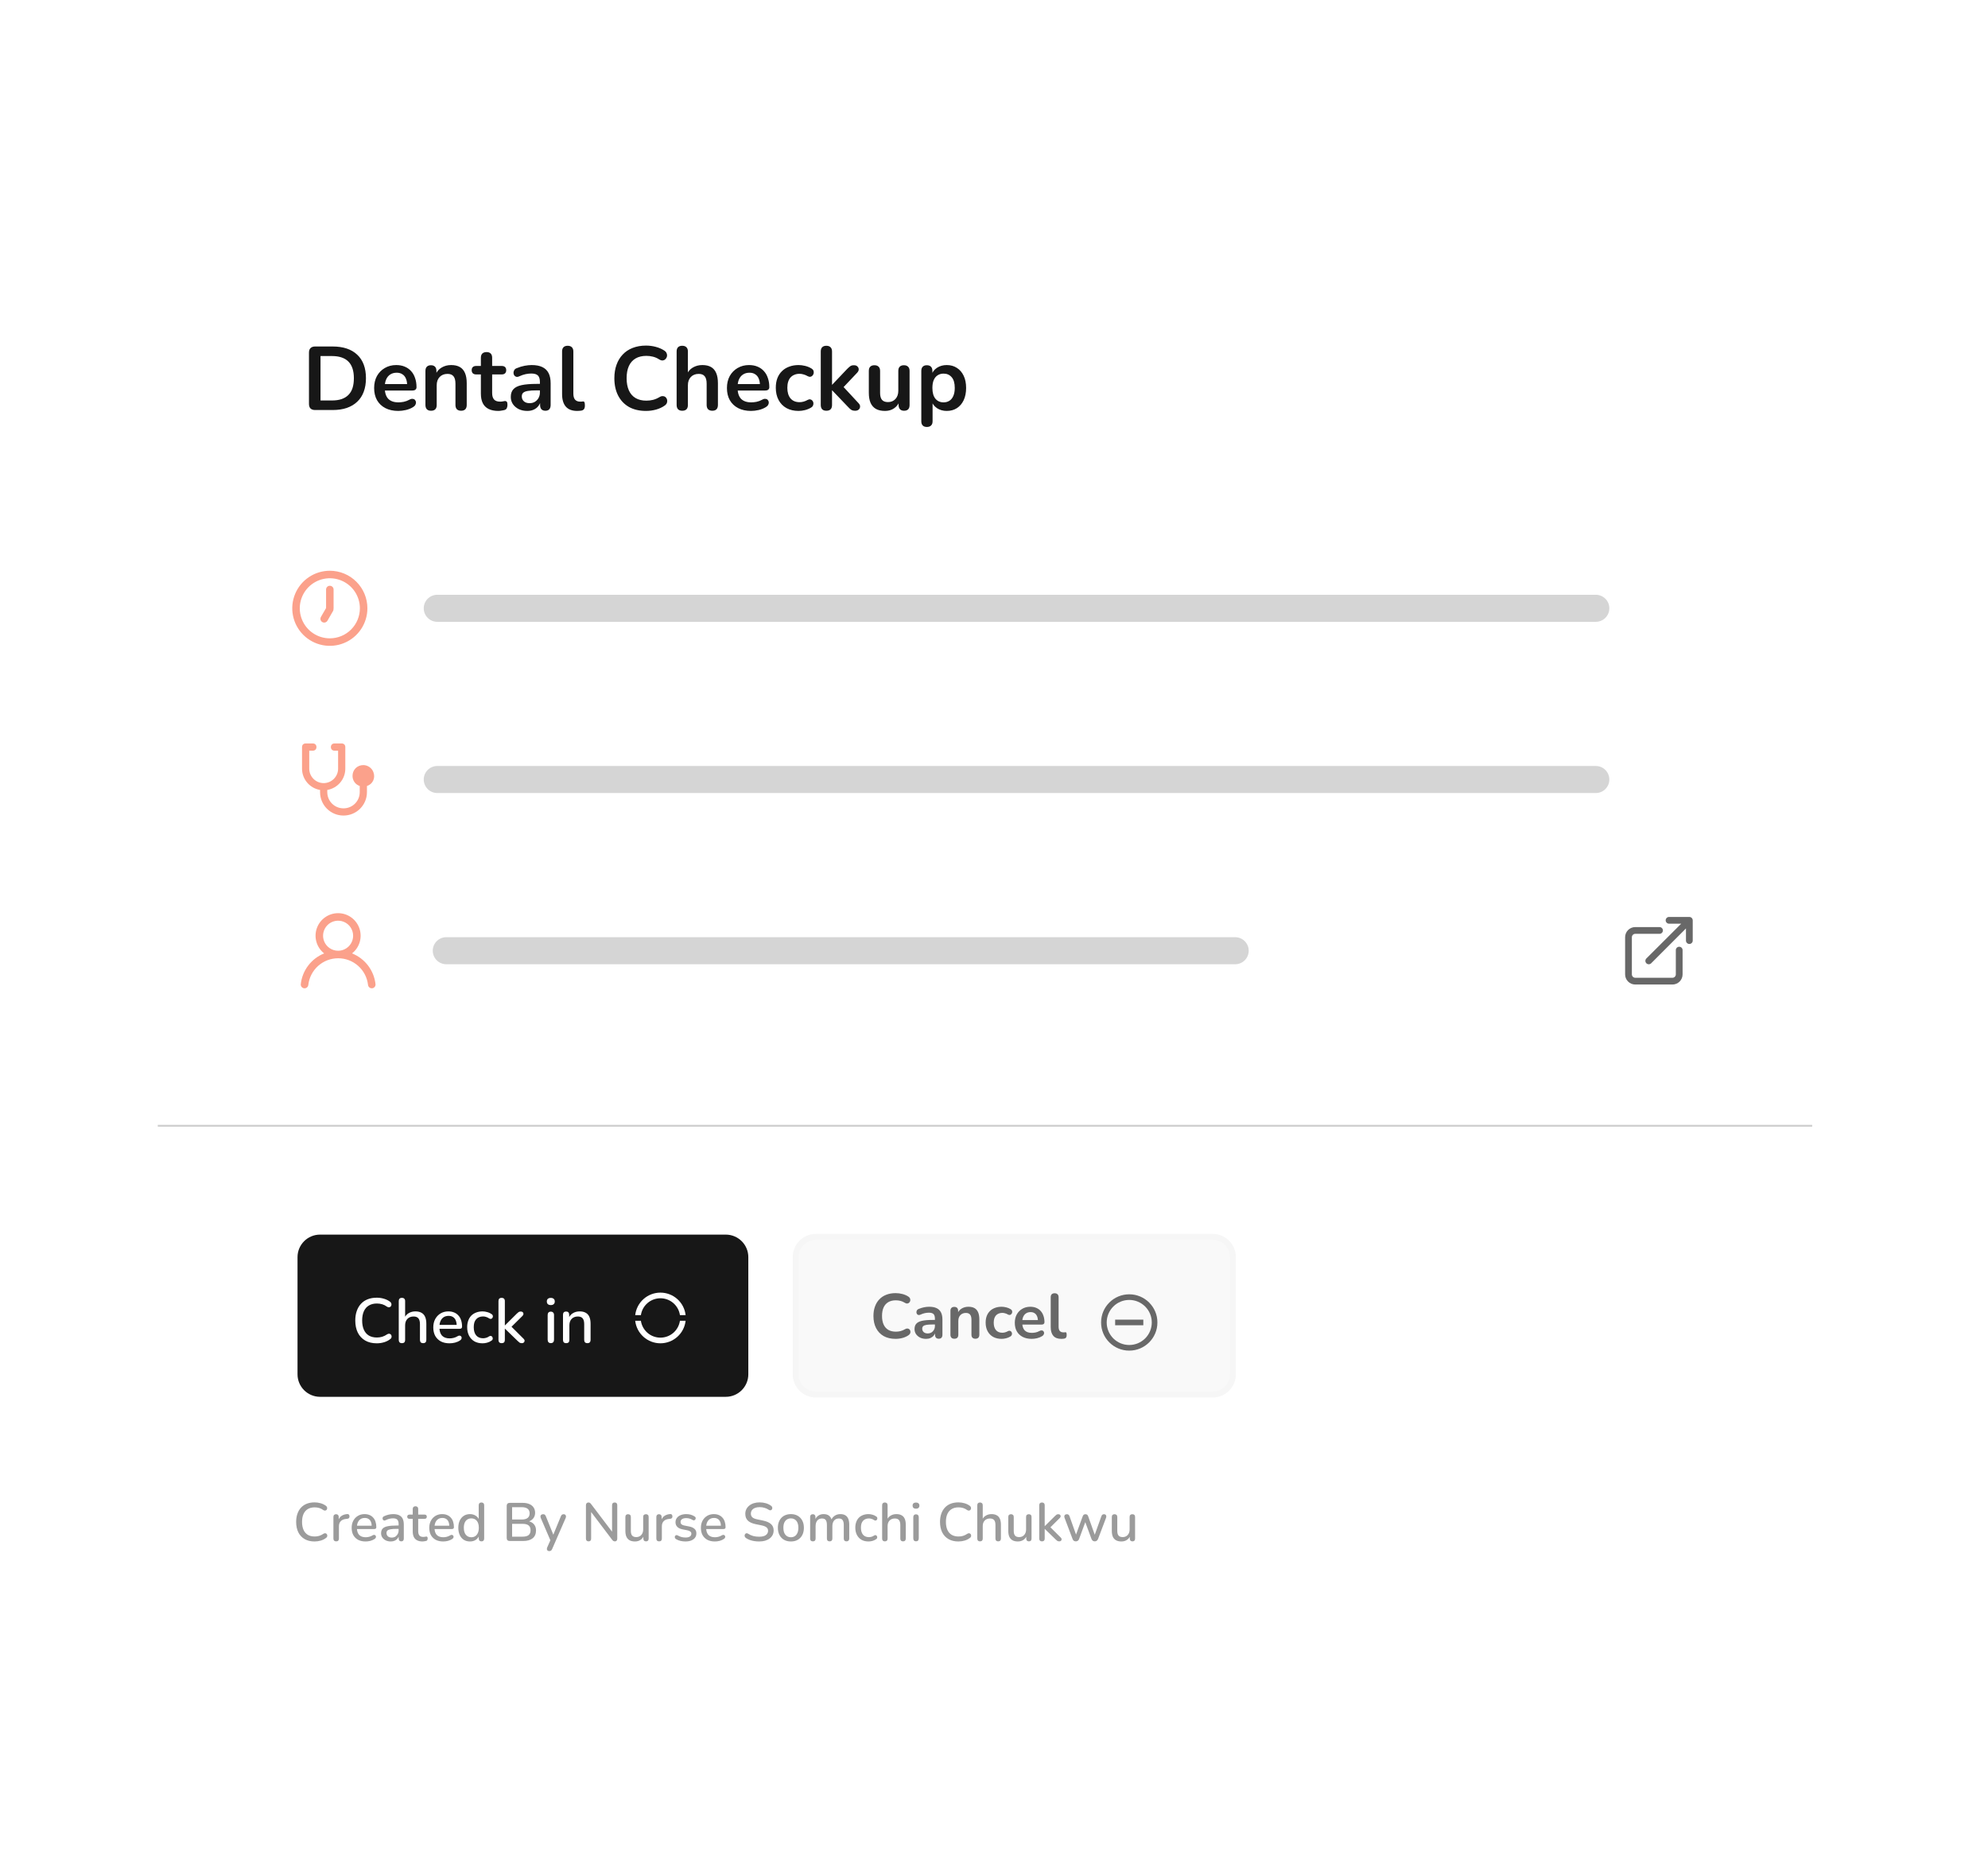 <svg width="336" height="313" viewBox="0 0 336 313" fill="none" xmlns="http://www.w3.org/2000/svg">
<g clip-path="url(#clip0_13137_59563)">
<g filter="url(#filter0_d_13137_59563)">
<path d="M298.667 26.656H34.286C30.078 26.656 26.666 30.066 26.666 34.272V275.685C26.666 279.891 30.078 283.301 34.286 283.301H298.667C302.874 283.301 306.286 279.891 306.286 275.685V34.272C306.286 30.066 302.874 26.656 298.667 26.656Z" fill="white"/>
</g>
<path d="M122.667 208.668H54.095C51.991 208.668 50.286 210.373 50.286 212.476V232.276C50.286 234.379 51.991 236.084 54.095 236.084H122.667C124.771 236.084 126.476 234.379 126.476 232.276V212.476C126.476 210.373 124.771 208.668 122.667 208.668Z" fill="#171717"/>
<mask id="mask0_13137_59563" style="mask-type:luminance" maskUnits="userSpaceOnUse" x="105" y="217" width="13" height="12">
<path d="M117.333 217.043H105.905V228.466H117.333V217.043Z" fill="white"/>
</mask>
<g mask="url(#mask0_13137_59563)">
<path d="M107.36 223.232H108.319C108.435 224.024 108.832 224.749 109.438 225.273C110.044 225.796 110.818 226.084 111.619 226.084C112.42 226.084 113.195 225.796 113.801 225.273C114.406 224.749 114.803 224.024 114.918 223.232H115.878C115.761 224.279 115.262 225.246 114.476 225.948C113.69 226.65 112.673 227.039 111.619 227.039C110.565 227.039 109.548 226.65 108.762 225.948C107.977 225.246 107.477 224.279 107.359 223.232H107.36ZM107.36 222.28C107.477 221.233 107.977 220.265 108.763 219.563C109.548 218.861 110.565 218.473 111.619 218.473C112.674 218.473 113.691 218.861 114.476 219.563C115.263 220.265 115.762 221.233 115.879 222.28H114.92C114.804 221.488 114.407 220.763 113.801 220.239C113.196 219.716 112.421 219.427 111.62 219.427C110.819 219.427 110.044 219.716 109.439 220.239C108.833 220.763 108.436 221.488 108.32 222.28H107.36Z" fill="white"/>
</g>
<path d="M63.674 227.041C62.913 227.041 62.263 226.884 61.722 226.571C61.182 226.258 60.766 225.814 60.474 225.239C60.19 224.656 60.047 223.97 60.047 223.181C60.047 222.591 60.129 222.061 60.293 221.592C60.456 221.116 60.691 220.711 60.997 220.377C61.31 220.036 61.69 219.776 62.138 219.599C62.593 219.421 63.105 219.332 63.674 219.332C64.094 219.332 64.495 219.389 64.879 219.503C65.27 219.616 65.608 219.78 65.893 219.993C66.014 220.072 66.092 220.167 66.127 220.281C66.17 220.388 66.177 220.49 66.149 220.59C66.127 220.69 66.081 220.775 66.01 220.846C65.939 220.91 65.847 220.946 65.733 220.953C65.626 220.959 65.509 220.921 65.381 220.835C65.146 220.658 64.886 220.526 64.602 220.441C64.318 220.356 64.019 220.313 63.706 220.313C63.166 220.313 62.711 220.426 62.341 220.654C61.971 220.874 61.69 221.198 61.498 221.624C61.306 222.051 61.21 222.569 61.21 223.181C61.21 223.792 61.306 224.315 61.498 224.748C61.69 225.175 61.971 225.501 62.341 225.729C62.711 225.949 63.166 226.06 63.706 226.06C64.019 226.06 64.318 226.017 64.602 225.932C64.894 225.84 65.167 225.704 65.423 225.527C65.551 225.448 65.665 225.413 65.765 225.42C65.871 225.427 65.96 225.463 66.031 225.527C66.103 225.591 66.149 225.672 66.17 225.772C66.198 225.864 66.195 225.964 66.159 226.07C66.131 226.17 66.063 226.255 65.957 226.326C65.665 226.561 65.32 226.738 64.922 226.859C64.524 226.98 64.108 227.041 63.674 227.041ZM67.928 227.019C67.757 227.019 67.626 226.973 67.533 226.881C67.441 226.781 67.394 226.646 67.394 226.475V219.897C67.394 219.72 67.441 219.584 67.533 219.492C67.626 219.4 67.757 219.353 67.928 219.353C68.098 219.353 68.23 219.4 68.322 219.492C68.422 219.584 68.472 219.72 68.472 219.897V222.85H68.322C68.479 222.452 68.724 222.154 69.058 221.955C69.393 221.748 69.777 221.646 70.21 221.646C70.623 221.646 70.964 221.724 71.234 221.88C71.512 222.029 71.718 222.26 71.853 222.573C71.988 222.879 72.056 223.266 72.056 223.735V226.475C72.056 226.646 72.01 226.781 71.917 226.881C71.825 226.973 71.693 227.019 71.522 227.019C71.345 227.019 71.21 226.973 71.117 226.881C71.025 226.781 70.978 226.646 70.978 226.475V223.799C70.978 223.352 70.889 223.025 70.712 222.818C70.541 222.612 70.271 222.509 69.901 222.509C69.467 222.509 69.119 222.644 68.856 222.914C68.6 223.185 68.472 223.547 68.472 224.002V226.475C68.472 226.838 68.29 227.019 67.928 227.019ZM75.983 227.041C75.414 227.041 74.923 226.934 74.511 226.721C74.106 226.501 73.789 226.191 73.561 225.793C73.341 225.388 73.231 224.908 73.231 224.354C73.231 223.814 73.341 223.341 73.561 222.936C73.782 222.531 74.084 222.215 74.468 221.987C74.852 221.759 75.29 221.646 75.78 221.646C76.143 221.646 76.466 221.706 76.751 221.827C77.036 221.94 77.277 222.111 77.476 222.339C77.682 222.559 77.836 222.829 77.935 223.149C78.041 223.469 78.095 223.827 78.095 224.226C78.095 224.347 78.06 224.439 77.988 224.503C77.917 224.56 77.81 224.588 77.668 224.588H74.084V223.927H77.369L77.188 224.077C77.188 223.721 77.135 223.419 77.028 223.17C76.929 222.921 76.776 222.733 76.569 222.605C76.37 222.47 76.121 222.403 75.823 222.403C75.489 222.403 75.204 222.481 74.969 222.637C74.742 222.793 74.568 223.01 74.447 223.288C74.326 223.565 74.266 223.888 74.266 224.258V224.322C74.266 224.947 74.411 225.42 74.703 225.74C75.001 226.053 75.432 226.209 75.993 226.209C76.207 226.209 76.431 226.181 76.665 226.124C76.908 226.066 77.135 225.971 77.348 225.836C77.469 225.765 77.576 225.733 77.668 225.74C77.768 225.747 77.846 225.779 77.903 225.836C77.967 225.893 78.006 225.964 78.02 226.049C78.034 226.134 78.02 226.223 77.977 226.316C77.935 226.401 77.86 226.479 77.753 226.55C77.512 226.714 77.231 226.838 76.911 226.923C76.591 227.002 76.281 227.041 75.983 227.041ZM81.563 227.041C81.029 227.041 80.567 226.93 80.176 226.71C79.792 226.482 79.493 226.166 79.28 225.761C79.067 225.349 78.96 224.866 78.96 224.311C78.96 223.899 79.02 223.529 79.141 223.202C79.263 222.868 79.433 222.588 79.653 222.36C79.881 222.132 80.155 221.959 80.475 221.838C80.802 221.71 81.164 221.646 81.563 221.646C81.812 221.646 82.071 221.684 82.341 221.763C82.619 221.834 82.875 221.955 83.109 222.125C83.202 222.183 83.259 222.253 83.28 222.339C83.308 222.417 83.312 222.499 83.291 222.584C83.276 222.669 83.237 222.744 83.174 222.808C83.116 222.865 83.046 222.9 82.96 222.914C82.875 222.921 82.783 222.897 82.683 222.84C82.512 222.719 82.338 222.633 82.16 222.584C81.983 222.527 81.812 222.499 81.648 222.499C81.392 222.499 81.164 222.541 80.966 222.627C80.773 222.705 80.61 222.822 80.475 222.978C80.34 223.128 80.236 223.316 80.165 223.543C80.102 223.771 80.07 224.03 80.07 224.322C80.07 224.904 80.204 225.363 80.475 225.697C80.752 226.024 81.143 226.188 81.648 226.188C81.812 226.188 81.983 226.162 82.16 226.113C82.338 226.063 82.512 225.978 82.683 225.857C82.783 225.8 82.875 225.779 82.96 225.793C83.046 225.808 83.113 225.846 83.163 225.91C83.22 225.967 83.255 226.038 83.269 226.124C83.291 226.202 83.287 226.284 83.259 226.369C83.231 226.454 83.17 226.525 83.078 226.582C82.85 226.746 82.601 226.863 82.331 226.934C82.068 227.005 81.812 227.041 81.563 227.041ZM84.782 227.019C84.611 227.019 84.479 226.973 84.387 226.881C84.295 226.781 84.249 226.646 84.249 226.475V219.897C84.249 219.72 84.295 219.584 84.387 219.492C84.479 219.4 84.611 219.353 84.782 219.353C84.953 219.353 85.084 219.4 85.177 219.492C85.276 219.584 85.326 219.72 85.326 219.897V224.013H85.347L87.342 222.029C87.455 221.916 87.559 221.827 87.651 221.763C87.743 221.699 87.865 221.667 88.014 221.667C88.163 221.667 88.277 221.706 88.355 221.784C88.434 221.863 88.472 221.959 88.472 222.072C88.472 222.179 88.419 222.289 88.312 222.403L86.201 224.492V223.991L88.504 226.284C88.618 226.397 88.671 226.511 88.665 226.625C88.658 226.738 88.611 226.834 88.526 226.913C88.441 226.983 88.334 227.019 88.206 227.019C88.042 227.019 87.911 226.987 87.811 226.923C87.719 226.859 87.609 226.763 87.481 226.635L85.347 224.567H85.326V226.475C85.326 226.838 85.144 227.019 84.782 227.019ZM93.094 227.009C92.924 227.009 92.793 226.959 92.7 226.859C92.607 226.753 92.561 226.607 92.561 226.422V222.264C92.561 222.079 92.607 221.937 92.7 221.838C92.793 221.738 92.924 221.688 93.094 221.688C93.265 221.688 93.397 221.738 93.489 221.838C93.589 221.937 93.638 222.079 93.638 222.264V226.422C93.638 226.607 93.593 226.753 93.5 226.859C93.407 226.959 93.272 227.009 93.094 227.009ZM93.094 220.579C92.881 220.579 92.714 220.526 92.593 220.42C92.479 220.313 92.422 220.164 92.422 219.972C92.422 219.773 92.479 219.624 92.593 219.524C92.714 219.417 92.881 219.364 93.094 219.364C93.308 219.364 93.471 219.417 93.585 219.524C93.706 219.624 93.766 219.773 93.766 219.972C93.766 220.164 93.706 220.313 93.585 220.42C93.471 220.526 93.308 220.579 93.094 220.579ZM95.688 227.019C95.517 227.019 95.386 226.973 95.293 226.881C95.201 226.781 95.154 226.646 95.154 226.475V222.211C95.154 222.033 95.201 221.898 95.293 221.806C95.386 221.713 95.514 221.667 95.677 221.667C95.848 221.667 95.976 221.713 96.061 221.806C96.154 221.898 96.2 222.033 96.2 222.211V223.042L96.082 222.85C96.239 222.452 96.485 222.154 96.818 221.955C97.153 221.748 97.537 221.646 97.97 221.646C98.383 221.646 98.725 221.724 98.994 221.88C99.272 222.029 99.478 222.26 99.613 222.573C99.749 222.879 99.816 223.266 99.816 223.735V226.475C99.816 226.646 99.77 226.781 99.677 226.881C99.585 226.973 99.453 227.019 99.282 227.019C99.105 227.019 98.97 226.973 98.877 226.881C98.785 226.781 98.738 226.646 98.738 226.475V223.799C98.738 223.352 98.65 223.025 98.472 222.818C98.301 222.612 98.031 222.509 97.661 222.509C97.228 222.509 96.879 222.644 96.616 222.914C96.36 223.185 96.232 223.547 96.232 224.002V226.475C96.232 226.838 96.05 227.019 95.688 227.019Z" fill="white"/>
<path d="M204.952 209.047H137.905C136.011 209.047 134.476 210.581 134.476 212.474V232.274C134.476 234.167 136.011 235.701 137.905 235.701H204.952C206.846 235.701 208.381 234.167 208.381 232.274V212.474C208.381 210.581 206.846 209.047 204.952 209.047Z" fill="#F9F9F9" stroke="#F6F6F6"/>
<mask id="mask1_13137_59563" style="mask-type:luminance" maskUnits="userSpaceOnUse" x="185" y="217" width="12" height="13">
<path d="M196.572 217.805H185.143V229.228H196.572V217.805Z" fill="white"/>
</mask>
<g mask="url(#mask1_13137_59563)">
<path d="M190.857 228.277C188.227 228.277 186.095 226.146 186.095 223.518C186.095 220.889 188.227 218.758 190.857 218.758C193.487 218.758 195.619 220.889 195.619 223.518C195.619 226.146 193.487 228.277 190.857 228.277ZM190.857 227.325C191.867 227.325 192.837 226.924 193.551 226.21C194.265 225.496 194.667 224.527 194.667 223.518C194.667 222.508 194.265 221.539 193.551 220.825C192.837 220.111 191.867 219.71 190.857 219.71C189.847 219.71 188.878 220.111 188.163 220.825C187.449 221.539 187.048 222.508 187.048 223.518C187.048 224.527 187.449 225.496 188.163 226.21C188.878 226.924 189.847 227.325 190.857 227.325ZM188.476 223.042H193.238V223.994H188.476V223.042Z" fill="#686868"/>
</g>
<path d="M151.368 226.288C150.585 226.288 149.913 226.132 149.352 225.819C148.797 225.499 148.37 225.052 148.072 224.476C147.773 223.893 147.624 223.207 147.624 222.418C147.624 221.828 147.709 221.299 147.88 220.83C148.05 220.354 148.296 219.948 148.616 219.614C148.936 219.273 149.326 219.013 149.789 218.836C150.258 218.651 150.785 218.559 151.368 218.559C151.758 218.559 152.142 218.608 152.52 218.708C152.897 218.808 153.227 218.949 153.512 219.134C153.661 219.226 153.761 219.341 153.81 219.476C153.86 219.603 153.87 219.731 153.842 219.859C153.814 219.98 153.753 220.083 153.661 220.169C153.576 220.254 153.465 220.303 153.33 220.318C153.202 220.325 153.06 220.279 152.904 220.179C152.683 220.037 152.445 219.934 152.189 219.87C151.933 219.806 151.673 219.774 151.41 219.774C150.905 219.774 150.478 219.877 150.13 220.083C149.782 220.29 149.518 220.588 149.341 220.979C149.163 221.37 149.074 221.849 149.074 222.418C149.074 222.979 149.163 223.459 149.341 223.858C149.518 224.256 149.782 224.557 150.13 224.764C150.478 224.97 150.905 225.073 151.41 225.073C151.681 225.073 151.947 225.041 152.21 224.977C152.473 224.906 152.722 224.8 152.957 224.657C153.113 224.565 153.252 224.525 153.373 224.54C153.501 224.547 153.608 224.589 153.693 224.668C153.778 224.746 153.835 224.845 153.864 224.966C153.892 225.08 153.885 225.201 153.842 225.329C153.8 225.45 153.714 225.557 153.586 225.649C153.302 225.855 152.961 226.015 152.562 226.128C152.171 226.235 151.773 226.288 151.368 226.288ZM156.521 226.288C156.144 226.288 155.806 226.218 155.508 226.075C155.216 225.926 154.985 225.727 154.814 225.478C154.651 225.229 154.569 224.949 154.569 224.636C154.569 224.252 154.668 223.95 154.868 223.73C155.067 223.502 155.39 223.339 155.838 223.239C156.286 223.139 156.887 223.09 157.641 223.09H158.174V223.858H157.652C157.211 223.858 156.859 223.879 156.596 223.921C156.332 223.964 156.144 224.039 156.03 224.145C155.924 224.245 155.87 224.387 155.87 224.572C155.87 224.806 155.952 224.998 156.116 225.148C156.279 225.297 156.507 225.371 156.798 225.371C157.033 225.371 157.239 225.318 157.417 225.212C157.601 225.098 157.748 224.945 157.854 224.753C157.961 224.561 158.014 224.341 158.014 224.092V222.866C158.014 222.51 157.936 222.254 157.78 222.098C157.623 221.942 157.36 221.864 156.99 221.864C156.784 221.864 156.56 221.889 156.318 221.938C156.084 221.988 155.835 222.073 155.572 222.194C155.436 222.258 155.316 222.276 155.209 222.248C155.109 222.219 155.031 222.162 154.974 222.077C154.917 221.985 154.889 221.885 154.889 221.778C154.889 221.672 154.917 221.569 154.974 221.469C155.031 221.363 155.127 221.284 155.262 221.235C155.589 221.1 155.902 221.004 156.201 220.947C156.507 220.89 156.784 220.862 157.033 220.862C157.545 220.862 157.964 220.94 158.292 221.096C158.625 221.252 158.875 221.491 159.038 221.81C159.201 222.123 159.284 222.529 159.284 223.026V225.585C159.284 225.805 159.23 225.975 159.124 226.096C159.017 226.21 158.864 226.267 158.665 226.267C158.465 226.267 158.309 226.21 158.196 226.096C158.089 225.975 158.036 225.805 158.036 225.585V225.073H158.121C158.071 225.322 157.972 225.538 157.822 225.723C157.68 225.901 157.499 226.039 157.278 226.139C157.057 226.239 156.805 226.288 156.521 226.288ZM161.298 226.267C161.085 226.267 160.921 226.21 160.808 226.096C160.693 225.975 160.637 225.805 160.637 225.585V221.555C160.637 221.334 160.693 221.167 160.808 221.053C160.921 220.94 161.081 220.883 161.288 220.883C161.493 220.883 161.653 220.94 161.768 221.053C161.881 221.167 161.938 221.334 161.938 221.555V222.28L161.821 222.013C161.977 221.636 162.219 221.352 162.546 221.16C162.88 220.961 163.257 220.862 163.677 220.862C164.096 220.862 164.441 220.94 164.712 221.096C164.981 221.252 165.184 221.491 165.32 221.81C165.454 222.123 165.522 222.521 165.522 223.005V225.585C165.522 225.805 165.465 225.975 165.352 226.096C165.237 226.21 165.074 226.267 164.861 226.267C164.648 226.267 164.48 226.21 164.36 226.096C164.245 225.975 164.189 225.805 164.189 225.585V223.069C164.189 222.663 164.11 222.369 163.954 222.184C163.805 221.999 163.57 221.906 163.25 221.906C162.859 221.906 162.546 222.031 162.312 222.28C162.084 222.521 161.97 222.845 161.97 223.25V225.585C161.97 226.039 161.746 226.267 161.298 226.267ZM169.287 226.288C168.74 226.288 168.263 226.178 167.857 225.958C167.452 225.73 167.14 225.41 166.919 224.998C166.699 224.586 166.588 224.103 166.588 223.548C166.588 223.129 166.649 222.756 166.769 222.429C166.897 222.095 167.079 221.814 167.313 221.587C167.548 221.352 167.833 221.175 168.167 221.053C168.501 220.926 168.875 220.862 169.287 220.862C169.521 220.862 169.774 220.894 170.044 220.958C170.321 221.021 170.581 221.128 170.823 221.277C170.937 221.348 171.012 221.433 171.047 221.533C171.083 221.633 171.089 221.736 171.068 221.842C171.047 221.942 171.001 222.031 170.929 222.109C170.865 222.18 170.784 222.226 170.684 222.248C170.585 222.262 170.475 222.237 170.353 222.173C170.197 222.081 170.037 222.013 169.873 221.97C169.71 221.921 169.553 221.896 169.404 221.896C169.169 221.896 168.964 221.935 168.785 222.013C168.608 222.084 168.455 222.19 168.327 222.333C168.206 222.468 168.113 222.638 168.049 222.845C167.985 223.051 167.953 223.289 167.953 223.559C167.953 224.085 168.078 224.501 168.327 224.806C168.583 225.105 168.942 225.254 169.404 225.254C169.553 225.254 169.707 225.233 169.863 225.19C170.027 225.148 170.19 225.08 170.353 224.988C170.475 224.924 170.581 224.902 170.673 224.924C170.773 224.945 170.855 224.995 170.919 225.073C170.983 225.144 171.022 225.233 171.036 225.34C171.051 225.439 171.036 225.538 170.993 225.638C170.958 225.738 170.887 225.819 170.78 225.883C170.545 226.026 170.297 226.128 170.033 226.192C169.771 226.256 169.521 226.288 169.287 226.288ZM174.374 226.288C173.784 226.288 173.275 226.178 172.849 225.958C172.422 225.738 172.091 225.425 171.857 225.02C171.629 224.615 171.515 224.135 171.515 223.58C171.515 223.04 171.626 222.567 171.846 222.162C172.074 221.757 172.383 221.441 172.774 221.213C173.172 220.979 173.624 220.862 174.129 220.862C174.498 220.862 174.829 220.922 175.121 221.043C175.419 221.164 175.672 221.338 175.878 221.565C176.091 221.793 176.251 222.07 176.358 222.397C176.472 222.717 176.529 223.079 176.529 223.484C176.529 223.612 176.482 223.712 176.39 223.783C176.305 223.847 176.18 223.879 176.017 223.879H172.593V223.111H175.59L175.419 223.271C175.419 222.944 175.37 222.67 175.27 222.45C175.178 222.23 175.039 222.063 174.854 221.949C174.676 221.828 174.452 221.768 174.182 221.768C173.883 221.768 173.627 221.839 173.414 221.981C173.208 222.116 173.048 222.312 172.934 222.567C172.827 222.816 172.774 223.115 172.774 223.463V223.538C172.774 224.12 172.909 224.557 173.179 224.849C173.457 225.133 173.862 225.276 174.395 225.276C174.58 225.276 174.786 225.254 175.014 225.212C175.249 225.162 175.469 225.08 175.675 224.966C175.825 224.881 175.956 224.845 176.07 224.86C176.184 224.867 176.273 224.906 176.337 224.977C176.408 225.048 176.45 225.137 176.465 225.244C176.479 225.343 176.458 225.446 176.401 225.553C176.351 225.659 176.262 225.752 176.134 225.83C175.885 225.986 175.597 226.103 175.27 226.182C174.95 226.253 174.651 226.288 174.374 226.288ZM179.366 226.288C178.776 226.288 178.331 226.122 178.033 225.787C177.734 225.446 177.585 224.949 177.585 224.295V219.252C177.585 219.032 177.642 218.864 177.755 218.751C177.869 218.637 178.033 218.58 178.246 218.58C178.459 218.58 178.623 218.637 178.737 218.751C178.858 218.864 178.918 219.032 178.918 219.252V224.231C178.918 224.557 178.986 224.8 179.121 224.956C179.263 225.112 179.462 225.19 179.718 225.19C179.775 225.19 179.828 225.19 179.878 225.19C179.928 225.183 179.978 225.176 180.027 225.169C180.127 225.154 180.194 225.183 180.23 225.254C180.266 225.318 180.283 225.453 180.283 225.659C180.283 225.837 180.248 225.975 180.177 226.075C180.106 226.175 179.988 226.235 179.825 226.256C179.754 226.263 179.679 226.271 179.601 226.278C179.522 226.285 179.444 226.288 179.366 226.288Z" fill="#686868"/>
<path d="M53.163 260.533C52.511 260.533 51.953 260.399 51.49 260.131C51.026 259.863 50.67 259.482 50.42 258.989C50.176 258.489 50.054 257.901 50.054 257.225C50.054 256.719 50.124 256.265 50.264 255.863C50.405 255.455 50.606 255.108 50.868 254.821C51.136 254.529 51.462 254.307 51.846 254.154C52.236 254.002 52.675 253.926 53.163 253.926C53.522 253.926 53.867 253.975 54.196 254.072C54.531 254.169 54.821 254.31 55.065 254.492C55.168 254.559 55.235 254.642 55.266 254.739C55.302 254.831 55.308 254.919 55.284 255.004C55.266 255.089 55.226 255.163 55.165 255.223C55.104 255.278 55.025 255.309 54.927 255.315C54.836 255.321 54.735 255.287 54.626 255.214C54.425 255.062 54.202 254.949 53.958 254.876C53.714 254.803 53.458 254.767 53.19 254.767C52.727 254.767 52.337 254.864 52.02 255.059C51.703 255.248 51.462 255.525 51.298 255.891C51.133 256.256 51.051 256.701 51.051 257.225C51.051 257.749 51.133 258.197 51.298 258.568C51.462 258.934 51.703 259.214 52.02 259.409C52.337 259.598 52.727 259.692 53.19 259.692C53.458 259.692 53.714 259.656 53.958 259.583C54.208 259.503 54.443 259.388 54.662 259.235C54.772 259.168 54.869 259.138 54.955 259.144C55.046 259.15 55.122 259.181 55.183 259.235C55.244 259.29 55.284 259.36 55.302 259.446C55.327 259.525 55.324 259.61 55.293 259.701C55.269 259.787 55.211 259.86 55.119 259.921C54.869 260.122 54.574 260.274 54.233 260.378C53.891 260.481 53.535 260.533 53.163 260.533ZM56.818 260.515C56.666 260.515 56.55 260.475 56.471 260.396C56.391 260.311 56.352 260.195 56.352 260.049V256.393C56.352 256.241 56.391 256.125 56.471 256.046C56.55 255.967 56.66 255.927 56.8 255.927C56.946 255.927 57.056 255.967 57.129 256.046C57.208 256.125 57.248 256.241 57.248 256.393V257.06H57.156C57.254 256.695 57.434 256.418 57.696 256.229C57.958 256.04 58.293 255.93 58.701 255.9C58.811 255.894 58.896 255.921 58.957 255.982C59.024 256.043 59.061 256.137 59.067 256.265C59.079 256.393 59.052 256.497 58.985 256.576C58.918 256.649 58.814 256.692 58.674 256.704L58.5 256.722C58.104 256.759 57.802 256.884 57.595 257.097C57.388 257.31 57.284 257.603 57.284 257.974V260.049C57.284 260.195 57.245 260.311 57.165 260.396C57.092 260.475 56.976 260.515 56.818 260.515ZM61.794 260.533C61.306 260.533 60.885 260.442 60.532 260.259C60.184 260.07 59.913 259.805 59.718 259.464C59.529 259.117 59.435 258.705 59.435 258.23C59.435 257.767 59.529 257.362 59.718 257.015C59.907 256.667 60.166 256.396 60.495 256.201C60.824 256.006 61.199 255.909 61.62 255.909C61.931 255.909 62.208 255.961 62.452 256.064C62.696 256.162 62.903 256.308 63.074 256.503C63.25 256.692 63.381 256.923 63.467 257.197C63.558 257.472 63.604 257.779 63.604 258.12C63.604 258.224 63.573 258.303 63.512 258.358C63.452 258.407 63.36 258.431 63.238 258.431H60.166V257.865H62.982L62.827 257.992C62.827 257.688 62.781 257.429 62.69 257.216C62.604 257.002 62.473 256.841 62.296 256.731C62.126 256.616 61.912 256.558 61.656 256.558C61.37 256.558 61.126 256.625 60.925 256.759C60.73 256.893 60.581 257.079 60.477 257.316C60.373 257.554 60.322 257.831 60.322 258.148V258.203C60.322 258.739 60.447 259.144 60.696 259.418C60.952 259.686 61.321 259.82 61.803 259.82C61.986 259.82 62.178 259.796 62.379 259.747C62.586 259.698 62.781 259.616 62.964 259.5C63.068 259.439 63.159 259.412 63.238 259.418C63.324 259.424 63.391 259.452 63.439 259.5C63.494 259.549 63.528 259.61 63.54 259.683C63.552 259.756 63.54 259.832 63.503 259.912C63.467 259.985 63.403 260.052 63.311 260.113C63.104 260.253 62.863 260.359 62.589 260.433C62.315 260.5 62.05 260.533 61.794 260.533ZM66.037 260.533C65.726 260.533 65.446 260.472 65.196 260.35C64.952 260.228 64.76 260.064 64.62 259.857C64.48 259.65 64.409 259.415 64.409 259.153C64.409 258.824 64.492 258.565 64.656 258.376C64.827 258.181 65.104 258.044 65.488 257.965C65.878 257.88 66.403 257.837 67.061 257.837H67.49V258.404H67.07C66.631 258.404 66.284 258.425 66.028 258.468C65.772 258.51 65.589 258.583 65.479 258.687C65.376 258.785 65.324 258.922 65.324 259.098C65.324 259.33 65.403 259.519 65.561 259.665C65.72 259.805 65.939 259.875 66.22 259.875C66.445 259.875 66.643 259.823 66.814 259.72C66.985 259.61 67.119 259.464 67.216 259.281C67.32 259.098 67.372 258.888 67.372 258.65V257.6C67.372 257.252 67.299 257.002 67.152 256.85C67.006 256.698 66.765 256.622 66.43 256.622C66.235 256.622 66.031 256.646 65.817 256.695C65.61 256.744 65.394 256.826 65.168 256.942C65.065 256.99 64.976 257.006 64.903 256.987C64.83 256.969 64.772 256.929 64.729 256.868C64.687 256.801 64.662 256.731 64.656 256.658C64.656 256.579 64.674 256.503 64.711 256.43C64.754 256.357 64.824 256.302 64.921 256.265C65.19 256.137 65.455 256.046 65.717 255.991C65.979 255.936 66.226 255.909 66.457 255.909C66.866 255.909 67.201 255.973 67.463 256.101C67.731 256.229 67.929 256.424 68.057 256.686C68.185 256.948 68.249 257.286 68.249 257.7V260.049C68.249 260.195 68.213 260.311 68.14 260.396C68.067 260.475 67.96 260.515 67.82 260.515C67.686 260.515 67.579 260.475 67.5 260.396C67.42 260.311 67.381 260.195 67.381 260.049V259.455H67.463C67.414 259.68 67.323 259.875 67.189 260.04C67.061 260.198 66.899 260.32 66.704 260.405C66.509 260.49 66.287 260.533 66.037 260.533ZM71.423 260.533C71.057 260.533 70.749 260.469 70.499 260.341C70.25 260.213 70.064 260.024 69.942 259.775C69.82 259.525 69.759 259.22 69.759 258.861V256.704H69.21C69.088 256.704 68.994 256.673 68.927 256.613C68.86 256.546 68.826 256.457 68.826 256.348C68.826 256.232 68.86 256.143 68.927 256.083C68.994 256.022 69.088 255.991 69.21 255.991H69.759V255.05C69.759 254.898 69.799 254.782 69.878 254.703C69.963 254.623 70.079 254.584 70.225 254.584C70.371 254.584 70.484 254.623 70.564 254.703C70.643 254.782 70.682 254.898 70.682 255.05V255.991H71.752C71.874 255.991 71.969 256.022 72.035 256.083C72.103 256.143 72.136 256.232 72.136 256.348C72.136 256.457 72.103 256.546 72.035 256.613C71.969 256.673 71.874 256.704 71.752 256.704H70.682V258.788C70.682 259.11 70.749 259.354 70.883 259.519C71.024 259.683 71.249 259.765 71.56 259.765C71.67 259.765 71.764 259.756 71.844 259.738C71.929 259.714 71.999 259.698 72.054 259.692C72.121 259.692 72.176 259.717 72.218 259.765C72.261 259.808 72.282 259.893 72.282 260.021C72.282 260.113 72.264 260.198 72.228 260.277C72.197 260.356 72.139 260.408 72.054 260.433C71.981 260.457 71.88 260.478 71.752 260.496C71.63 260.521 71.52 260.533 71.423 260.533ZM74.91 260.533C74.422 260.533 74.001 260.442 73.648 260.259C73.3 260.07 73.029 259.805 72.834 259.464C72.645 259.117 72.551 258.705 72.551 258.23C72.551 257.767 72.645 257.362 72.834 257.015C73.023 256.667 73.282 256.396 73.611 256.201C73.941 256.006 74.315 255.909 74.736 255.909C75.047 255.909 75.324 255.961 75.568 256.064C75.812 256.162 76.019 256.308 76.19 256.503C76.367 256.692 76.498 256.923 76.583 257.197C76.674 257.472 76.72 257.779 76.72 258.12C76.72 258.224 76.69 258.303 76.629 258.358C76.568 258.407 76.476 258.431 76.354 258.431H73.282V257.865H76.098L75.943 257.992C75.943 257.688 75.897 257.429 75.806 257.216C75.72 257.002 75.589 256.841 75.412 256.731C75.242 256.616 75.028 256.558 74.772 256.558C74.486 256.558 74.242 256.625 74.041 256.759C73.846 256.893 73.697 257.079 73.593 257.316C73.49 257.554 73.438 257.831 73.438 258.148V258.203C73.438 258.739 73.563 259.144 73.812 259.418C74.069 259.686 74.437 259.82 74.919 259.82C75.102 259.82 75.294 259.796 75.495 259.747C75.702 259.698 75.897 259.616 76.08 259.5C76.184 259.439 76.275 259.412 76.354 259.418C76.44 259.424 76.507 259.452 76.555 259.5C76.61 259.549 76.644 259.61 76.656 259.683C76.668 259.756 76.656 259.832 76.62 259.912C76.583 259.985 76.519 260.052 76.427 260.113C76.22 260.253 75.979 260.359 75.705 260.433C75.431 260.5 75.166 260.533 74.91 260.533ZM79.427 260.533C79.037 260.533 78.693 260.442 78.394 260.259C78.101 260.07 77.873 259.802 77.708 259.455C77.544 259.101 77.461 258.69 77.461 258.221C77.461 257.74 77.544 257.328 77.708 256.987C77.873 256.646 78.101 256.381 78.394 256.192C78.693 256.003 79.037 255.909 79.427 255.909C79.817 255.909 80.153 256.006 80.433 256.201C80.719 256.39 80.911 256.646 81.009 256.969H80.908V254.41C80.908 254.258 80.948 254.142 81.027 254.063C81.106 253.984 81.219 253.944 81.365 253.944C81.512 253.944 81.624 253.984 81.704 254.063C81.789 254.142 81.832 254.258 81.832 254.41V260.049C81.832 260.195 81.792 260.311 81.713 260.396C81.634 260.475 81.521 260.515 81.375 260.515C81.228 260.515 81.115 260.475 81.036 260.396C80.957 260.311 80.917 260.195 80.917 260.049V259.244L81.018 259.446C80.921 259.775 80.728 260.04 80.442 260.241C80.162 260.436 79.823 260.533 79.427 260.533ZM79.665 259.82C79.915 259.82 80.134 259.759 80.323 259.637C80.512 259.516 80.658 259.336 80.762 259.098C80.872 258.861 80.927 258.568 80.927 258.221C80.927 257.697 80.811 257.301 80.579 257.033C80.347 256.765 80.043 256.631 79.665 256.631C79.409 256.631 79.186 256.692 78.997 256.814C78.808 256.929 78.659 257.106 78.549 257.344C78.446 257.581 78.394 257.874 78.394 258.221C78.394 258.739 78.51 259.135 78.741 259.409C78.973 259.683 79.281 259.82 79.665 259.82ZM86.152 260.451C85.987 260.451 85.859 260.408 85.768 260.323C85.682 260.231 85.64 260.104 85.64 259.939V254.52C85.64 254.355 85.682 254.23 85.768 254.145C85.859 254.054 85.987 254.008 86.152 254.008H88.328C88.773 254.008 89.151 254.075 89.461 254.209C89.778 254.343 90.019 254.535 90.184 254.785C90.354 255.035 90.44 255.336 90.44 255.69C90.44 256.079 90.324 256.408 90.092 256.677C89.861 256.945 89.547 257.124 89.151 257.216V257.079C89.602 257.14 89.955 257.31 90.211 257.59C90.467 257.865 90.595 258.224 90.595 258.669C90.595 259.241 90.406 259.683 90.028 259.994C89.65 260.298 89.12 260.451 88.437 260.451H86.152ZM86.554 259.72H88.328C88.785 259.72 89.123 259.631 89.343 259.455C89.562 259.272 89.672 258.998 89.672 258.632C89.672 258.267 89.562 257.996 89.343 257.819C89.123 257.642 88.785 257.554 88.328 257.554H86.554V259.72ZM86.554 256.823H88.181C88.62 256.823 88.953 256.734 89.178 256.558C89.403 256.381 89.516 256.122 89.516 255.781C89.516 255.44 89.403 255.181 89.178 255.004C88.953 254.827 88.62 254.739 88.181 254.739H86.554V256.823ZM92.823 262.16C92.713 262.16 92.622 262.129 92.549 262.068C92.482 262.014 92.442 261.937 92.43 261.84C92.424 261.748 92.442 261.648 92.485 261.538L93.106 260.14V260.533L91.397 256.558C91.354 256.448 91.339 256.344 91.351 256.247C91.363 256.15 91.409 256.073 91.488 256.019C91.567 255.958 91.674 255.927 91.808 255.927C91.924 255.927 92.015 255.955 92.082 256.009C92.149 256.064 92.21 256.159 92.265 256.293L93.646 259.701H93.39L94.789 256.293C94.844 256.153 94.907 256.058 94.981 256.009C95.054 255.955 95.154 255.927 95.282 255.927C95.392 255.927 95.477 255.958 95.538 256.019C95.605 256.073 95.645 256.15 95.657 256.247C95.675 256.338 95.66 256.439 95.612 256.549L93.326 261.803C93.265 261.943 93.195 262.038 93.115 262.087C93.042 262.135 92.945 262.16 92.823 262.16ZM99.481 260.515C99.34 260.515 99.231 260.475 99.151 260.396C99.072 260.317 99.032 260.204 99.032 260.058V254.419C99.032 254.267 99.069 254.151 99.142 254.072C99.221 253.987 99.325 253.944 99.453 253.944C99.563 253.944 99.645 253.965 99.7 254.008C99.761 254.045 99.831 254.115 99.91 254.218L103.677 259.181H103.448V254.392C103.448 254.252 103.485 254.142 103.558 254.063C103.637 253.984 103.747 253.944 103.887 253.944C104.034 253.944 104.143 253.984 104.216 254.063C104.29 254.142 104.326 254.252 104.326 254.392V260.067C104.326 260.207 104.29 260.317 104.216 260.396C104.149 260.475 104.058 260.515 103.942 260.515C103.832 260.515 103.741 260.493 103.668 260.451C103.601 260.408 103.528 260.335 103.448 260.231L99.7 255.278H99.91V260.058C99.91 260.204 99.874 260.317 99.8 260.396C99.727 260.475 99.621 260.515 99.481 260.515ZM107.317 260.533C106.958 260.533 106.656 260.466 106.412 260.332C106.175 260.198 105.995 260 105.873 259.738C105.757 259.47 105.699 259.135 105.699 258.733V256.393C105.699 256.235 105.739 256.119 105.818 256.046C105.897 255.967 106.01 255.927 106.156 255.927C106.303 255.927 106.415 255.967 106.495 256.046C106.58 256.119 106.623 256.235 106.623 256.393V258.742C106.623 259.101 106.696 259.366 106.842 259.537C106.988 259.708 107.22 259.793 107.537 259.793C107.884 259.793 108.165 259.677 108.378 259.446C108.597 259.208 108.707 258.897 108.707 258.513V256.393C108.707 256.235 108.747 256.119 108.826 256.046C108.905 255.967 109.021 255.927 109.173 255.927C109.32 255.927 109.432 255.967 109.512 256.046C109.591 256.119 109.631 256.235 109.631 256.393V260.049C109.631 260.359 109.481 260.515 109.183 260.515C109.042 260.515 108.933 260.475 108.853 260.396C108.774 260.311 108.735 260.195 108.735 260.049V259.272L108.853 259.473C108.732 259.814 108.536 260.076 108.268 260.259C108 260.442 107.683 260.533 107.317 260.533ZM111.398 260.515C111.246 260.515 111.13 260.475 111.051 260.396C110.972 260.311 110.932 260.195 110.932 260.049V256.393C110.932 256.241 110.972 256.125 111.051 256.046C111.13 255.967 111.24 255.927 111.38 255.927C111.526 255.927 111.636 255.967 111.709 256.046C111.788 256.125 111.828 256.241 111.828 256.393V257.06H111.736C111.834 256.695 112.014 256.418 112.276 256.229C112.538 256.04 112.873 255.93 113.282 255.9C113.391 255.894 113.477 255.921 113.538 255.982C113.605 256.043 113.641 256.137 113.647 256.265C113.66 256.393 113.632 256.497 113.565 256.576C113.498 256.649 113.394 256.692 113.254 256.704L113.08 256.722C112.684 256.759 112.383 256.884 112.175 257.097C111.968 257.31 111.864 257.603 111.864 257.974V260.049C111.864 260.195 111.825 260.311 111.746 260.396C111.672 260.475 111.557 260.515 111.398 260.515ZM115.861 260.533C115.593 260.533 115.316 260.503 115.029 260.442C114.749 260.381 114.49 260.277 114.252 260.131C114.173 260.076 114.118 260.015 114.088 259.948C114.057 259.881 114.045 259.814 114.051 259.747C114.063 259.674 114.091 259.613 114.133 259.564C114.182 259.51 114.24 259.476 114.307 259.464C114.38 259.452 114.456 259.467 114.536 259.51C114.773 259.644 115.002 259.738 115.221 259.793C115.441 259.842 115.657 259.866 115.871 259.866C116.194 259.866 116.437 259.808 116.602 259.692C116.767 259.577 116.849 259.421 116.849 259.226C116.849 259.068 116.794 258.946 116.684 258.861C116.575 258.769 116.41 258.699 116.191 258.65L115.322 258.477C114.944 258.398 114.658 258.258 114.463 258.056C114.268 257.855 114.17 257.6 114.17 257.289C114.17 257.009 114.246 256.765 114.399 256.558C114.551 256.351 114.764 256.192 115.039 256.083C115.313 255.967 115.63 255.909 115.989 255.909C116.258 255.909 116.511 255.942 116.748 256.009C116.986 256.076 117.205 256.177 117.407 256.311C117.486 256.354 117.538 256.411 117.562 256.485C117.586 256.552 117.589 256.619 117.571 256.686C117.559 256.753 117.528 256.814 117.48 256.868C117.431 256.917 117.37 256.948 117.297 256.96C117.23 256.966 117.154 256.948 117.068 256.905C116.885 256.789 116.703 256.707 116.52 256.658C116.343 256.609 116.166 256.585 115.989 256.585C115.666 256.585 115.423 256.646 115.258 256.768C115.1 256.884 115.02 257.042 115.02 257.243C115.02 257.395 115.069 257.52 115.167 257.618C115.264 257.715 115.416 257.785 115.624 257.828L116.492 258.002C116.888 258.081 117.187 258.215 117.388 258.404C117.596 258.593 117.699 258.848 117.699 259.171C117.699 259.592 117.532 259.924 117.196 260.167C116.861 260.411 116.416 260.533 115.861 260.533ZM120.821 260.533C120.333 260.533 119.912 260.442 119.559 260.259C119.212 260.07 118.94 259.805 118.745 259.464C118.556 259.117 118.462 258.705 118.462 258.23C118.462 257.767 118.556 257.362 118.745 257.015C118.934 256.667 119.193 256.396 119.522 256.201C119.852 256.006 120.226 255.909 120.647 255.909C120.958 255.909 121.235 255.961 121.479 256.064C121.723 256.162 121.93 256.308 122.101 256.503C122.277 256.692 122.408 256.923 122.494 257.197C122.585 257.472 122.631 257.779 122.631 258.12C122.631 258.224 122.6 258.303 122.54 258.358C122.479 258.407 122.387 258.431 122.265 258.431H119.193V257.865H122.009L121.854 257.992C121.854 257.688 121.808 257.429 121.717 257.216C121.631 257.002 121.5 256.841 121.324 256.731C121.153 256.616 120.94 256.558 120.684 256.558C120.397 256.558 120.153 256.625 119.952 256.759C119.757 256.893 119.608 257.079 119.504 257.316C119.4 257.554 119.349 257.831 119.349 258.148V258.203C119.349 258.739 119.474 259.144 119.724 259.418C119.98 259.686 120.348 259.82 120.83 259.82C121.013 259.82 121.205 259.796 121.406 259.747C121.613 259.698 121.808 259.616 121.991 259.5C122.095 259.439 122.186 259.412 122.265 259.418C122.351 259.424 122.418 259.452 122.466 259.5C122.521 259.549 122.555 259.61 122.567 259.683C122.579 259.756 122.567 259.832 122.53 259.912C122.494 259.985 122.43 260.052 122.338 260.113C122.131 260.253 121.89 260.359 121.616 260.433C121.342 260.5 121.077 260.533 120.821 260.533ZM128.297 260.533C128.017 260.533 127.743 260.512 127.474 260.469C127.206 260.426 126.953 260.362 126.716 260.277C126.478 260.186 126.264 260.076 126.076 259.948C125.984 259.881 125.92 259.805 125.884 259.72C125.853 259.634 125.844 259.552 125.856 259.473C125.874 259.388 125.911 259.315 125.966 259.254C126.021 259.193 126.088 259.156 126.167 259.144C126.246 259.126 126.335 259.15 126.432 259.217C126.706 259.394 126.996 259.525 127.301 259.61C127.605 259.689 127.938 259.729 128.297 259.729C128.815 259.729 129.196 259.637 129.44 259.455C129.69 259.266 129.815 259.022 129.815 258.724C129.815 258.48 129.727 258.288 129.55 258.148C129.373 258.002 129.077 257.886 128.663 257.801L127.685 257.6C127.106 257.478 126.673 257.277 126.386 256.996C126.106 256.716 125.966 256.338 125.966 255.863C125.966 255.577 126.024 255.315 126.14 255.077C126.261 254.84 126.429 254.636 126.642 254.465C126.856 254.288 127.112 254.154 127.41 254.063C127.709 253.971 128.035 253.926 128.389 253.926C128.767 253.926 129.12 253.975 129.449 254.072C129.784 254.169 130.083 254.319 130.345 254.52C130.424 254.575 130.476 254.645 130.501 254.73C130.531 254.809 130.537 254.888 130.519 254.968C130.507 255.047 130.473 255.114 130.418 255.169C130.364 255.223 130.293 255.257 130.208 255.269C130.123 255.275 130.028 255.245 129.925 255.178C129.687 255.019 129.443 254.907 129.193 254.84C128.949 254.767 128.678 254.73 128.38 254.73C128.081 254.73 127.819 254.776 127.593 254.867C127.374 254.958 127.203 255.086 127.081 255.251C126.965 255.415 126.908 255.61 126.908 255.836C126.908 256.092 126.99 256.296 127.154 256.448C127.319 256.6 127.593 256.716 127.977 256.795L128.946 256.996C129.556 257.124 130.01 257.322 130.309 257.59C130.607 257.858 130.757 258.215 130.757 258.66C130.757 258.946 130.699 259.205 130.583 259.436C130.467 259.662 130.303 259.857 130.089 260.021C129.876 260.186 129.617 260.314 129.312 260.405C129.013 260.49 128.675 260.533 128.297 260.533ZM133.674 260.533C133.223 260.533 132.833 260.439 132.504 260.25C132.181 260.061 131.928 259.793 131.745 259.446C131.562 259.098 131.471 258.69 131.471 258.221C131.471 257.861 131.522 257.542 131.626 257.261C131.73 256.981 131.876 256.741 132.065 256.539C132.26 256.332 132.492 256.177 132.76 256.073C133.034 255.964 133.339 255.909 133.674 255.909C134.119 255.909 134.503 256.003 134.826 256.192C135.155 256.381 135.411 256.649 135.594 256.996C135.777 257.338 135.868 257.746 135.868 258.221C135.868 258.574 135.816 258.894 135.713 259.181C135.609 259.467 135.46 259.711 135.265 259.912C135.076 260.113 134.844 260.268 134.57 260.378C134.302 260.481 134.003 260.533 133.674 260.533ZM133.674 259.82C133.924 259.82 134.143 259.759 134.332 259.637C134.521 259.516 134.668 259.336 134.771 259.098C134.881 258.861 134.936 258.568 134.936 258.221C134.936 257.697 134.82 257.301 134.588 257.033C134.357 256.765 134.052 256.631 133.674 256.631C133.418 256.631 133.196 256.692 133.007 256.814C132.818 256.929 132.668 257.106 132.559 257.344C132.455 257.581 132.403 257.874 132.403 258.221C132.403 258.739 132.519 259.135 132.751 259.409C132.982 259.683 133.29 259.82 133.674 259.82ZM137.381 260.515C137.234 260.515 137.122 260.475 137.042 260.396C136.963 260.311 136.924 260.195 136.924 260.049V256.393C136.924 256.241 136.963 256.125 137.042 256.046C137.122 255.967 137.231 255.927 137.372 255.927C137.518 255.927 137.628 255.967 137.701 256.046C137.78 256.125 137.82 256.241 137.82 256.393V257.143L137.719 256.942C137.841 256.619 138.03 256.366 138.286 256.183C138.542 256 138.85 255.909 139.209 255.909C139.581 255.909 139.883 255.997 140.114 256.174C140.346 256.351 140.504 256.622 140.59 256.987H140.462C140.578 256.652 140.776 256.39 141.056 256.201C141.336 256.006 141.663 255.909 142.034 255.909C142.376 255.909 142.656 255.976 142.876 256.11C143.095 256.238 143.26 256.436 143.369 256.704C143.479 256.966 143.534 257.298 143.534 257.7V260.049C143.534 260.195 143.491 260.311 143.406 260.396C143.327 260.475 143.214 260.515 143.068 260.515C142.921 260.515 142.808 260.475 142.729 260.396C142.65 260.311 142.61 260.195 142.61 260.049V257.746C142.61 257.368 142.543 257.091 142.409 256.914C142.281 256.737 142.068 256.649 141.769 256.649C141.434 256.649 141.169 256.765 140.974 256.996C140.779 257.228 140.681 257.548 140.681 257.956V260.049C140.681 260.195 140.642 260.311 140.562 260.396C140.483 260.475 140.37 260.515 140.224 260.515C140.078 260.515 139.962 260.475 139.877 260.396C139.797 260.311 139.758 260.195 139.758 260.049V257.746C139.758 257.368 139.694 257.091 139.566 256.914C139.438 256.737 139.224 256.649 138.926 256.649C138.591 256.649 138.325 256.765 138.13 256.996C137.941 257.228 137.847 257.548 137.847 257.956V260.049C137.847 260.359 137.692 260.515 137.381 260.515ZM146.79 260.533C146.333 260.533 145.937 260.439 145.602 260.25C145.272 260.055 145.016 259.784 144.834 259.436C144.651 259.083 144.559 258.669 144.559 258.194C144.559 257.84 144.611 257.523 144.715 257.243C144.818 256.957 144.965 256.716 145.154 256.521C145.349 256.326 145.583 256.177 145.858 256.073C146.138 255.964 146.449 255.909 146.79 255.909C147.004 255.909 147.226 255.942 147.458 256.009C147.695 256.07 147.915 256.174 148.116 256.32C148.195 256.369 148.244 256.43 148.262 256.503C148.287 256.57 148.29 256.64 148.271 256.713C148.259 256.786 148.226 256.85 148.171 256.905C148.122 256.954 148.061 256.984 147.988 256.996C147.915 257.002 147.836 256.981 147.75 256.932C147.604 256.829 147.455 256.756 147.302 256.713C147.15 256.664 147.004 256.64 146.863 256.64C146.644 256.64 146.449 256.677 146.278 256.75C146.114 256.817 145.973 256.917 145.858 257.051C145.742 257.179 145.653 257.341 145.592 257.536C145.538 257.731 145.51 257.953 145.51 258.203C145.51 258.702 145.626 259.095 145.858 259.382C146.095 259.662 146.431 259.802 146.863 259.802C147.004 259.802 147.15 259.781 147.302 259.738C147.455 259.695 147.604 259.622 147.75 259.519C147.836 259.47 147.915 259.452 147.988 259.464C148.061 259.476 148.119 259.51 148.162 259.564C148.21 259.613 148.241 259.674 148.253 259.747C148.271 259.814 148.268 259.884 148.244 259.957C148.22 260.03 148.168 260.091 148.088 260.14C147.893 260.28 147.68 260.381 147.448 260.442C147.223 260.503 147.004 260.533 146.79 260.533ZM149.55 260.515C149.404 260.515 149.291 260.475 149.212 260.396C149.132 260.311 149.093 260.195 149.093 260.049V254.41C149.093 254.258 149.132 254.142 149.212 254.063C149.291 253.984 149.404 253.944 149.55 253.944C149.696 253.944 149.809 253.984 149.888 254.063C149.973 254.142 150.016 254.258 150.016 254.41V256.942H149.888C150.022 256.6 150.232 256.344 150.519 256.174C150.805 255.997 151.135 255.909 151.506 255.909C151.86 255.909 152.152 255.976 152.384 256.11C152.622 256.238 152.799 256.436 152.914 256.704C153.03 256.966 153.088 257.298 153.088 257.7V260.049C153.088 260.195 153.048 260.311 152.969 260.396C152.89 260.475 152.777 260.515 152.631 260.515C152.479 260.515 152.363 260.475 152.284 260.396C152.204 260.311 152.165 260.195 152.165 260.049V257.755C152.165 257.371 152.088 257.091 151.936 256.914C151.79 256.737 151.558 256.649 151.241 256.649C150.869 256.649 150.571 256.765 150.345 256.996C150.126 257.228 150.016 257.539 150.016 257.929V260.049C150.016 260.359 149.861 260.515 149.55 260.515ZM154.818 260.506C154.671 260.506 154.559 260.463 154.479 260.378C154.4 260.286 154.36 260.161 154.36 260.003V256.439C154.36 256.281 154.4 256.159 154.479 256.073C154.559 255.988 154.671 255.945 154.818 255.945C154.964 255.945 155.077 255.988 155.156 256.073C155.241 256.159 155.284 256.281 155.284 256.439V260.003C155.284 260.161 155.244 260.286 155.165 260.378C155.086 260.463 154.97 260.506 154.818 260.506ZM154.818 254.995C154.635 254.995 154.492 254.949 154.388 254.858C154.29 254.767 154.242 254.639 154.242 254.474C154.242 254.304 154.29 254.176 154.388 254.09C154.492 253.999 154.635 253.953 154.818 253.953C155 253.953 155.141 253.999 155.238 254.09C155.342 254.176 155.394 254.304 155.394 254.474C155.394 254.639 155.342 254.767 155.238 254.858C155.141 254.949 155 254.995 154.818 254.995ZM161.984 260.533C161.332 260.533 160.774 260.399 160.311 260.131C159.848 259.863 159.491 259.482 159.241 258.989C158.997 258.489 158.876 257.901 158.876 257.225C158.876 256.719 158.946 256.265 159.086 255.863C159.226 255.455 159.427 255.108 159.689 254.821C159.957 254.529 160.284 254.307 160.668 254.154C161.058 254.002 161.496 253.926 161.984 253.926C162.344 253.926 162.688 253.975 163.017 254.072C163.352 254.169 163.642 254.31 163.886 254.492C163.989 254.559 164.056 254.642 164.087 254.739C164.124 254.831 164.13 254.919 164.105 255.004C164.087 255.089 164.047 255.163 163.986 255.223C163.925 255.278 163.846 255.309 163.749 255.315C163.657 255.321 163.557 255.287 163.447 255.214C163.246 255.062 163.023 254.949 162.78 254.876C162.536 254.803 162.28 254.767 162.012 254.767C161.548 254.767 161.158 254.864 160.841 255.059C160.524 255.248 160.284 255.525 160.119 255.891C159.954 256.256 159.872 256.701 159.872 257.225C159.872 257.749 159.954 258.197 160.119 258.568C160.284 258.934 160.524 259.214 160.841 259.409C161.158 259.598 161.548 259.692 162.012 259.692C162.28 259.692 162.536 259.656 162.78 259.583C163.029 259.503 163.264 259.388 163.484 259.235C163.593 259.168 163.691 259.138 163.776 259.144C163.868 259.15 163.944 259.181 164.005 259.235C164.066 259.29 164.105 259.36 164.124 259.446C164.148 259.525 164.145 259.61 164.114 259.701C164.09 259.787 164.032 259.86 163.941 259.921C163.691 260.122 163.395 260.274 163.054 260.378C162.712 260.481 162.356 260.533 161.984 260.533ZM165.631 260.515C165.484 260.515 165.372 260.475 165.292 260.396C165.213 260.311 165.173 260.195 165.173 260.049V254.41C165.173 254.258 165.213 254.142 165.292 254.063C165.372 253.984 165.484 253.944 165.631 253.944C165.777 253.944 165.89 253.984 165.969 254.063C166.054 254.142 166.097 254.258 166.097 254.41V256.942H165.969C166.103 256.6 166.313 256.344 166.6 256.174C166.886 255.997 167.215 255.909 167.587 255.909C167.941 255.909 168.233 255.976 168.465 256.11C168.703 256.238 168.879 256.436 168.995 256.704C169.111 256.966 169.169 257.298 169.169 257.7V260.049C169.169 260.195 169.129 260.311 169.05 260.396C168.971 260.475 168.858 260.515 168.712 260.515C168.559 260.515 168.444 260.475 168.364 260.396C168.285 260.311 168.245 260.195 168.245 260.049V257.755C168.245 257.371 168.169 257.091 168.017 256.914C167.871 256.737 167.639 256.649 167.322 256.649C166.95 256.649 166.652 256.765 166.426 256.996C166.207 257.228 166.097 257.539 166.097 257.929V260.049C166.097 260.359 165.941 260.515 165.631 260.515ZM172.032 260.533C171.672 260.533 171.371 260.466 171.127 260.332C170.889 260.198 170.709 260 170.588 259.738C170.472 259.47 170.414 259.135 170.414 258.733V256.393C170.414 256.235 170.453 256.119 170.533 256.046C170.612 255.967 170.725 255.927 170.871 255.927C171.017 255.927 171.13 255.967 171.209 256.046C171.295 256.119 171.337 256.235 171.337 256.393V258.742C171.337 259.101 171.41 259.366 171.557 259.537C171.703 259.708 171.935 259.793 172.252 259.793C172.599 259.793 172.879 259.677 173.093 259.446C173.312 259.208 173.422 258.897 173.422 258.513V256.393C173.422 256.235 173.461 256.119 173.541 256.046C173.62 255.967 173.736 255.927 173.888 255.927C174.034 255.927 174.147 255.967 174.226 256.046C174.306 256.119 174.345 256.235 174.345 256.393V260.049C174.345 260.359 174.196 260.515 173.897 260.515C173.757 260.515 173.647 260.475 173.568 260.396C173.489 260.311 173.449 260.195 173.449 260.049V259.272L173.568 259.473C173.446 259.814 173.251 260.076 172.983 260.259C172.715 260.442 172.398 260.533 172.032 260.533ZM176.104 260.515C175.957 260.515 175.845 260.475 175.765 260.396C175.686 260.311 175.647 260.195 175.647 260.049V254.41C175.647 254.258 175.686 254.142 175.765 254.063C175.845 253.984 175.957 253.944 176.104 253.944C176.25 253.944 176.363 253.984 176.442 254.063C176.527 254.142 176.57 254.258 176.57 254.41V257.938H176.588L178.298 256.238C178.396 256.14 178.484 256.064 178.563 256.009C178.642 255.955 178.746 255.927 178.874 255.927C179.002 255.927 179.1 255.961 179.167 256.028C179.234 256.095 179.267 256.177 179.267 256.274C179.267 256.366 179.221 256.46 179.13 256.558L177.32 258.349V257.919L179.295 259.884C179.392 259.982 179.438 260.079 179.432 260.177C179.426 260.274 179.386 260.356 179.313 260.423C179.24 260.484 179.148 260.515 179.039 260.515C178.898 260.515 178.786 260.487 178.7 260.433C178.621 260.378 178.527 260.295 178.417 260.186L176.588 258.413H176.57V260.049C176.57 260.359 176.415 260.515 176.104 260.515ZM181.836 260.515C181.708 260.515 181.596 260.484 181.498 260.423C181.407 260.356 181.333 260.253 181.279 260.113L179.935 256.558C179.886 256.436 179.871 256.329 179.889 256.238C179.907 256.14 179.953 256.064 180.026 256.009C180.105 255.955 180.206 255.927 180.328 255.927C180.437 255.927 180.526 255.955 180.593 256.009C180.666 256.058 180.727 256.156 180.776 256.302L181.973 259.674H181.754L182.997 256.265C183.04 256.15 183.098 256.064 183.171 256.009C183.244 255.955 183.339 255.927 183.455 255.927C183.57 255.927 183.665 255.955 183.738 256.009C183.817 256.064 183.875 256.15 183.912 256.265L185.128 259.674H184.927L186.143 256.284C186.191 256.143 186.252 256.049 186.325 256C186.405 255.952 186.493 255.927 186.591 255.927C186.712 255.927 186.804 255.958 186.865 256.019C186.932 256.079 186.968 256.159 186.975 256.256C186.987 256.348 186.972 256.448 186.929 256.558L185.585 260.113C185.53 260.247 185.454 260.347 185.356 260.414C185.265 260.481 185.158 260.515 185.036 260.515C184.908 260.515 184.796 260.481 184.698 260.414C184.607 260.347 184.533 260.247 184.479 260.113L183.199 256.649H183.656L182.385 260.113C182.336 260.247 182.263 260.347 182.165 260.414C182.074 260.481 181.964 260.515 181.836 260.515ZM189.532 260.533C189.172 260.533 188.87 260.466 188.626 260.332C188.389 260.198 188.209 260 188.087 259.738C187.971 259.47 187.913 259.135 187.913 258.733V256.393C187.913 256.235 187.953 256.119 188.032 256.046C188.111 255.967 188.224 255.927 188.37 255.927C188.517 255.927 188.629 255.967 188.709 256.046C188.794 256.119 188.837 256.235 188.837 256.393V258.742C188.837 259.101 188.91 259.366 189.056 259.537C189.202 259.708 189.434 259.793 189.751 259.793C190.098 259.793 190.379 259.677 190.592 259.446C190.812 259.208 190.921 258.897 190.921 258.513V256.393C190.921 256.235 190.961 256.119 191.04 256.046C191.119 255.967 191.235 255.927 191.388 255.927C191.534 255.927 191.647 255.967 191.726 256.046C191.805 256.119 191.845 256.235 191.845 256.393V260.049C191.845 260.359 191.695 260.515 191.397 260.515C191.256 260.515 191.147 260.475 191.068 260.396C190.988 260.311 190.949 260.195 190.949 260.049V259.272L191.068 259.473C190.946 259.814 190.751 260.076 190.482 260.259C190.214 260.442 189.897 260.533 189.532 260.533Z" fill="#9B9B9B"/>
<path d="M26.666 190.273H306.286" stroke="#CCCCCC" stroke-width="0.3"/>
<path d="M269.714 129.465H73.905C72.642 129.465 71.619 130.488 71.619 131.75C71.619 133.011 72.642 134.034 73.905 134.034H269.714C270.977 134.034 272 133.011 272 131.75C272 130.488 270.977 129.465 269.714 129.465Z" fill="#D5D5D5"/>
<path d="M63.117 130.53C62.873 129.799 62.142 129.312 61.41 129.312C60.374 129.312 59.581 130.104 59.581 131.139C59.581 131.931 60.069 132.602 60.801 132.845V133.881C60.801 135.404 59.581 136.623 58.058 136.623C56.534 136.623 55.315 135.404 55.315 133.881V133.516C57.082 133.211 58.362 131.688 58.362 129.921V126.265C58.362 125.9 58.119 125.656 57.753 125.656H56.534C56.168 125.656 55.924 125.9 55.924 126.265C55.924 126.631 56.168 126.875 56.534 126.875H57.143V129.921C57.143 131.261 56.046 132.358 54.705 132.358C53.364 132.358 52.267 131.261 52.267 129.921V126.875H52.877C53.242 126.875 53.486 126.631 53.486 126.265C53.486 125.9 53.242 125.656 52.877 125.656H51.657C51.292 125.656 51.048 125.9 51.048 126.265V129.921C51.048 131.688 52.328 133.211 54.096 133.516V133.881C54.096 136.074 55.863 137.841 58.058 137.841C60.252 137.841 62.02 136.074 62.02 133.881V132.845C62.995 132.541 63.483 131.505 63.117 130.53Z" fill="#FBA18B"/>
<path d="M208.762 158.402H75.429C74.166 158.402 73.143 159.425 73.143 160.687C73.143 161.949 74.166 162.972 75.429 162.972H208.762C210.024 162.972 211.048 161.949 211.048 160.687C211.048 159.425 210.024 158.402 208.762 158.402Z" fill="#D5D5D5"/>
<path d="M283.809 160.014C283.658 160.014 283.512 160.074 283.406 160.182C283.298 160.288 283.238 160.434 283.238 160.585V164.686C283.238 164.838 283.178 164.983 283.07 165.09C282.964 165.197 282.818 165.258 282.667 165.258H276.381C276.229 165.258 276.084 165.197 275.977 165.09C275.87 164.983 275.809 164.838 275.809 164.686V158.404C275.809 158.252 275.87 158.107 275.977 158C276.084 157.893 276.229 157.832 276.381 157.832H280.484C280.635 157.832 280.781 157.772 280.887 157.665C280.995 157.558 281.055 157.413 281.055 157.261C281.055 157.11 280.995 156.964 280.887 156.858C280.781 156.75 280.635 156.69 280.484 156.69H276.381C275.926 156.69 275.49 156.871 275.169 157.192C274.847 157.513 274.667 157.949 274.667 158.404V164.686C274.667 165.141 274.847 165.577 275.169 165.898C275.49 166.219 275.926 166.4 276.381 166.4H282.667C283.121 166.4 283.557 166.219 283.879 165.898C284.2 165.577 284.381 165.141 284.381 164.686V160.585C284.381 160.434 284.321 160.288 284.213 160.182C284.107 160.074 283.961 160.014 283.809 160.014ZM286.049 155.331C285.991 155.191 285.88 155.08 285.741 155.022C285.672 154.993 285.598 154.977 285.524 154.977H282.095C281.943 154.977 281.798 155.037 281.691 155.144C281.584 155.251 281.524 155.396 281.524 155.548C281.524 155.699 281.584 155.845 281.691 155.951C281.798 156.059 281.943 156.119 282.095 156.119H284.147L278.26 161.996C278.207 162.049 278.164 162.112 278.135 162.182C278.107 162.252 278.092 162.326 278.092 162.402C278.092 162.477 278.107 162.552 278.135 162.621C278.164 162.691 278.207 162.754 278.26 162.808C278.314 162.861 278.377 162.904 278.447 162.933C278.516 162.961 278.591 162.976 278.667 162.976C278.742 162.976 278.817 162.961 278.886 162.933C278.956 162.904 279.019 162.861 279.073 162.808L284.952 156.924V158.975C284.952 159.126 285.012 159.272 285.12 159.378C285.227 159.486 285.372 159.546 285.524 159.546C285.675 159.546 285.821 159.486 285.927 159.378C286.035 159.272 286.095 159.126 286.095 158.975V155.548C286.094 155.473 286.078 155.399 286.049 155.331Z" fill="#686868"/>
<path d="M59.498 161.141C60.121 160.651 60.575 159.979 60.798 159.22C61.021 158.46 61.002 157.65 60.742 156.902C60.483 156.154 59.997 155.505 59.352 155.046C58.707 154.587 57.935 154.34 57.143 154.34C56.35 154.34 55.578 154.587 54.933 155.046C54.288 155.505 53.802 156.154 53.543 156.902C53.284 157.65 53.264 158.46 53.487 159.22C53.71 159.979 54.164 160.651 54.787 161.141C53.72 161.568 52.79 162.276 52.094 163.19C51.399 164.105 50.965 165.19 50.838 166.331C50.829 166.415 50.836 166.5 50.859 166.58C50.883 166.66 50.922 166.736 50.974 166.8C51.08 166.933 51.234 167.017 51.403 167.036C51.571 167.055 51.74 167.005 51.872 166.899C52.005 166.794 52.089 166.64 52.108 166.471C52.247 165.231 52.839 164.085 53.77 163.253C54.701 162.421 55.906 161.961 57.155 161.961C58.404 161.961 59.609 162.421 60.541 163.253C61.472 164.085 62.063 165.231 62.203 166.471C62.22 166.627 62.295 166.772 62.412 166.876C62.529 166.98 62.681 167.037 62.838 167.036H62.908C63.074 167.017 63.226 166.933 63.331 166.802C63.436 166.671 63.484 166.504 63.466 166.338C63.339 165.194 62.902 164.105 62.203 163.189C61.504 162.274 60.569 161.565 59.498 161.141ZM57.143 160.69C56.64 160.69 56.149 160.541 55.732 160.262C55.314 159.983 54.988 159.586 54.796 159.122C54.604 158.659 54.554 158.148 54.652 157.656C54.75 157.164 54.992 156.711 55.347 156.356C55.702 156.001 56.154 155.759 56.647 155.661C57.14 155.564 57.65 155.614 58.114 155.806C58.579 155.998 58.975 156.324 59.254 156.741C59.533 157.158 59.682 157.649 59.682 158.151C59.682 158.825 59.415 159.47 58.938 159.946C58.462 160.422 57.816 160.69 57.143 160.69Z" fill="#FBA18B"/>
<path d="M269.714 100.527H73.905C72.642 100.527 71.619 101.55 71.619 102.812C71.619 104.074 72.642 105.097 73.905 105.097H269.714C270.977 105.097 272 104.074 272 102.812C272 101.55 270.977 100.527 269.714 100.527Z" fill="#D5D5D5"/>
<path d="M55.746 96.465C54.49 96.465 53.262 96.837 52.218 97.534C51.174 98.232 50.36 99.223 49.88 100.382C49.399 101.542 49.273 102.819 49.519 104.049C49.764 105.281 50.368 106.411 51.256 107.299C52.144 108.186 53.275 108.791 54.507 109.036C55.739 109.28 57.015 109.155 58.175 108.674C59.336 108.194 60.327 107.381 61.025 106.337C61.722 105.294 62.095 104.067 62.095 102.811C62.095 101.978 61.931 101.152 61.612 100.382C61.293 99.612 60.825 98.913 60.235 98.324C59.646 97.734 58.946 97.267 58.175 96.948C57.405 96.629 56.58 96.465 55.746 96.465ZM55.746 107.888C54.741 107.888 53.759 107.59 52.924 107.032C52.088 106.475 51.437 105.682 51.053 104.754C50.669 103.826 50.568 102.806 50.764 101.821C50.96 100.836 51.444 99.931 52.154 99.221C52.864 98.511 53.769 98.028 54.755 97.832C55.74 97.636 56.761 97.737 57.69 98.121C58.618 98.505 59.411 99.155 59.969 99.991C60.527 100.826 60.825 101.807 60.825 102.811C60.825 104.157 60.29 105.449 59.337 106.401C58.385 107.354 57.093 107.888 55.746 107.888ZM55.746 99.003C55.577 99.003 55.416 99.07 55.297 99.189C55.178 99.308 55.111 99.47 55.111 99.638V102.767L54.241 104.271C54.157 104.417 54.134 104.591 54.178 104.754C54.222 104.917 54.329 105.056 54.476 105.141C54.622 105.224 54.796 105.247 54.959 105.203C55.123 105.159 55.261 105.052 55.346 104.905L56.298 103.256C56.359 103.141 56.383 103.01 56.368 102.881L56.381 102.811V99.638C56.381 99.47 56.314 99.308 56.195 99.189C56.076 99.07 55.914 99.003 55.746 99.003Z" fill="#FBA18B"/>
<path d="M53.257 69.3C52.922 69.3 52.663 69.214 52.48 69.041C52.307 68.859 52.221 68.6 52.221 68.265V59.598C52.221 59.263 52.307 59.009 52.48 58.837C52.663 58.654 52.922 58.562 53.257 58.562H56.214C58.012 58.562 59.398 59.025 60.374 59.949C61.359 60.873 61.852 62.198 61.852 63.924C61.852 64.787 61.725 65.554 61.471 66.224C61.227 66.884 60.861 67.442 60.374 67.899C59.896 68.356 59.307 68.706 58.606 68.95C57.915 69.184 57.118 69.3 56.214 69.3H53.257ZM54.172 67.686H56.092C56.721 67.686 57.265 67.61 57.722 67.457C58.189 67.295 58.575 67.061 58.88 66.757C59.195 66.442 59.429 66.051 59.581 65.584C59.734 65.107 59.81 64.553 59.81 63.924C59.81 62.665 59.5 61.725 58.88 61.106C58.261 60.487 57.331 60.177 56.092 60.177H54.172V67.686ZM67.318 69.453C66.475 69.453 65.748 69.295 65.139 68.981C64.529 68.666 64.057 68.219 63.722 67.64C63.397 67.061 63.234 66.376 63.234 65.584C63.234 64.812 63.392 64.137 63.706 63.558C64.031 62.98 64.473 62.528 65.032 62.203C65.601 61.868 66.246 61.7 66.967 61.7C67.496 61.7 67.968 61.786 68.385 61.959C68.811 62.132 69.172 62.38 69.466 62.705C69.771 63.03 70 63.426 70.152 63.893C70.315 64.35 70.396 64.868 70.396 65.447C70.396 65.63 70.33 65.772 70.198 65.873C70.076 65.965 69.898 66.01 69.665 66.01H64.773V64.914H69.055L68.811 65.142C68.811 64.675 68.74 64.284 68.598 63.969C68.466 63.655 68.268 63.416 68.004 63.254C67.75 63.081 67.43 62.995 67.044 62.995C66.617 62.995 66.251 63.096 65.946 63.299C65.652 63.492 65.423 63.772 65.261 64.137C65.108 64.493 65.032 64.919 65.032 65.416V65.523C65.032 66.356 65.225 66.98 65.611 67.397C66.007 67.803 66.586 68.006 67.348 68.006C67.612 68.006 67.907 67.975 68.232 67.914C68.567 67.843 68.882 67.727 69.177 67.564C69.39 67.442 69.578 67.391 69.741 67.412C69.903 67.422 70.03 67.478 70.122 67.579C70.223 67.681 70.284 67.808 70.305 67.96C70.325 68.102 70.294 68.249 70.213 68.402C70.142 68.554 70.015 68.686 69.832 68.798C69.477 69.021 69.065 69.189 68.598 69.3C68.141 69.402 67.714 69.453 67.318 69.453ZM72.849 69.422C72.544 69.422 72.311 69.341 72.148 69.179C71.986 69.006 71.904 68.762 71.904 68.448V62.69C71.904 62.375 71.986 62.137 72.148 61.974C72.311 61.812 72.539 61.73 72.834 61.73C73.129 61.73 73.357 61.812 73.52 61.974C73.682 62.137 73.763 62.375 73.763 62.69V63.726L73.596 63.345C73.819 62.807 74.165 62.401 74.632 62.127C75.109 61.842 75.648 61.7 76.247 61.7C76.847 61.7 77.34 61.812 77.725 62.035C78.112 62.258 78.401 62.599 78.594 63.056C78.787 63.502 78.883 64.071 78.883 64.761V68.448C78.883 68.762 78.802 69.006 78.639 69.179C78.477 69.341 78.243 69.422 77.939 69.422C77.634 69.422 77.395 69.341 77.222 69.179C77.06 69.006 76.978 68.762 76.978 68.448V64.853C76.978 64.274 76.867 63.853 76.643 63.589C76.43 63.325 76.095 63.193 75.638 63.193C75.079 63.193 74.632 63.37 74.297 63.726C73.972 64.071 73.809 64.533 73.809 65.112V68.448C73.809 69.097 73.489 69.422 72.849 69.422ZM84.231 69.453C83.571 69.453 83.017 69.341 82.57 69.118C82.134 68.894 81.808 68.569 81.595 68.143C81.382 67.706 81.275 67.168 81.275 66.528V63.284H80.483C80.239 63.284 80.051 63.223 79.919 63.101C79.787 62.969 79.721 62.792 79.721 62.568C79.721 62.335 79.787 62.157 79.919 62.035C80.051 61.913 80.239 61.852 80.483 61.852H81.275V60.466C81.275 60.152 81.356 59.913 81.519 59.751C81.692 59.588 81.93 59.507 82.235 59.507C82.54 59.507 82.774 59.588 82.936 59.751C83.099 59.913 83.18 60.152 83.18 60.466V61.852H84.795C85.039 61.852 85.227 61.913 85.359 62.035C85.491 62.157 85.557 62.335 85.557 62.568C85.557 62.792 85.491 62.969 85.359 63.101C85.227 63.223 85.039 63.284 84.795 63.284H83.18V66.422C83.18 66.909 83.286 67.275 83.5 67.518C83.713 67.762 84.059 67.884 84.536 67.884C84.709 67.884 84.861 67.869 84.993 67.838C85.126 67.808 85.242 67.787 85.344 67.777C85.465 67.767 85.567 67.808 85.648 67.899C85.73 67.98 85.77 68.153 85.77 68.417C85.77 68.62 85.735 68.803 85.663 68.965C85.603 69.118 85.486 69.224 85.313 69.285C85.181 69.326 85.008 69.361 84.795 69.392C84.582 69.432 84.394 69.453 84.231 69.453ZM89.12 69.453C88.582 69.453 88.099 69.351 87.672 69.148C87.256 68.935 86.925 68.651 86.681 68.295C86.448 67.94 86.331 67.539 86.331 67.092C86.331 66.544 86.473 66.112 86.758 65.797C87.043 65.472 87.504 65.239 88.144 65.097C88.784 64.954 89.643 64.883 90.719 64.883H91.481V65.98H90.735C90.105 65.98 89.603 66.01 89.226 66.071C88.85 66.132 88.582 66.239 88.418 66.391C88.266 66.534 88.19 66.737 88.19 67.001C88.19 67.336 88.307 67.61 88.54 67.823C88.774 68.036 89.1 68.143 89.516 68.143C89.851 68.143 90.146 68.067 90.4 67.914C90.664 67.752 90.872 67.534 91.024 67.26C91.177 66.985 91.253 66.671 91.253 66.315V64.564C91.253 64.056 91.142 63.69 90.918 63.467C90.694 63.243 90.319 63.132 89.79 63.132C89.496 63.132 89.176 63.167 88.83 63.238C88.495 63.309 88.14 63.431 87.763 63.604C87.57 63.695 87.398 63.721 87.245 63.68C87.103 63.639 86.992 63.558 86.91 63.436C86.829 63.304 86.788 63.162 86.788 63.01C86.788 62.858 86.829 62.71 86.91 62.568C86.992 62.416 87.129 62.304 87.321 62.233C87.789 62.04 88.236 61.903 88.662 61.822C89.1 61.741 89.496 61.7 89.851 61.7C90.582 61.7 91.182 61.812 91.649 62.035C92.127 62.258 92.483 62.599 92.716 63.056C92.95 63.502 93.066 64.081 93.066 64.792V68.448C93.066 68.762 92.99 69.006 92.838 69.179C92.685 69.341 92.467 69.422 92.182 69.422C91.898 69.422 91.675 69.341 91.512 69.179C91.359 69.006 91.283 68.762 91.283 68.448V67.716H91.405C91.334 68.072 91.192 68.382 90.978 68.645C90.776 68.899 90.517 69.097 90.201 69.24C89.887 69.382 89.526 69.453 89.12 69.453ZM97.545 69.453C96.701 69.453 96.067 69.214 95.64 68.737C95.213 68.249 95 67.539 95 66.605V59.4C95 59.085 95.081 58.847 95.244 58.684C95.406 58.522 95.64 58.441 95.945 58.441C96.249 58.441 96.483 58.522 96.646 58.684C96.818 58.847 96.905 59.085 96.905 59.4V66.513C96.905 66.98 97.001 67.326 97.194 67.549C97.397 67.772 97.682 67.884 98.047 67.884C98.128 67.884 98.204 67.884 98.276 67.884C98.347 67.874 98.418 67.864 98.489 67.853C98.631 67.833 98.728 67.874 98.779 67.975C98.829 68.067 98.855 68.26 98.855 68.554C98.855 68.808 98.804 69.006 98.703 69.148C98.601 69.29 98.433 69.377 98.2 69.407C98.098 69.417 97.991 69.427 97.88 69.438C97.768 69.448 97.656 69.453 97.545 69.453ZM109.183 69.453C108.066 69.453 107.106 69.229 106.303 68.783C105.511 68.326 104.902 67.686 104.475 66.863C104.048 66.031 103.835 65.051 103.835 63.924C103.835 63.081 103.957 62.325 104.201 61.654C104.444 60.974 104.795 60.395 105.252 59.918C105.709 59.431 106.268 59.06 106.928 58.806C107.599 58.542 108.351 58.41 109.183 58.41C109.742 58.41 110.291 58.481 110.829 58.623C111.368 58.766 111.84 58.969 112.246 59.233C112.46 59.365 112.602 59.527 112.673 59.72C112.744 59.903 112.759 60.086 112.719 60.268C112.678 60.441 112.591 60.588 112.46 60.71C112.338 60.832 112.18 60.903 111.987 60.923C111.804 60.933 111.601 60.867 111.378 60.725C111.063 60.522 110.723 60.375 110.357 60.284C109.991 60.192 109.62 60.147 109.244 60.147C108.523 60.147 107.913 60.294 107.416 60.588C106.918 60.883 106.542 61.309 106.288 61.868C106.035 62.426 105.907 63.111 105.907 63.924C105.907 64.726 106.035 65.411 106.288 65.98C106.542 66.549 106.918 66.98 107.416 67.275C107.913 67.569 108.523 67.716 109.244 67.716C109.631 67.716 110.012 67.671 110.387 67.579C110.763 67.478 111.119 67.326 111.454 67.122C111.677 66.99 111.875 66.934 112.048 66.955C112.231 66.965 112.383 67.026 112.505 67.138C112.627 67.249 112.709 67.391 112.749 67.564C112.79 67.727 112.78 67.899 112.719 68.082C112.658 68.255 112.536 68.407 112.353 68.539C111.947 68.833 111.459 69.062 110.89 69.224C110.332 69.377 109.763 69.453 109.183 69.453ZM115.305 69.422C115 69.422 114.766 69.341 114.604 69.179C114.441 69.006 114.36 68.762 114.36 68.448V59.4C114.36 59.085 114.441 58.847 114.604 58.684C114.766 58.522 115 58.441 115.305 58.441C115.609 58.441 115.843 58.522 116.006 58.684C116.179 58.847 116.265 59.085 116.265 59.4V63.345H116.051C116.275 62.807 116.62 62.401 117.087 62.127C117.565 61.842 118.103 61.7 118.703 61.7C119.302 61.7 119.795 61.812 120.181 62.035C120.567 62.258 120.857 62.599 121.049 63.056C121.242 63.502 121.339 64.071 121.339 64.761V68.448C121.339 68.762 121.257 69.006 121.095 69.179C120.933 69.341 120.699 69.422 120.394 69.422C120.089 69.422 119.851 69.341 119.678 69.179C119.516 69.006 119.434 68.762 119.434 68.448V64.853C119.434 64.274 119.322 63.853 119.099 63.589C118.886 63.325 118.55 63.193 118.093 63.193C117.535 63.193 117.087 63.37 116.752 63.726C116.427 64.071 116.265 64.533 116.265 65.112V68.448C116.265 69.097 115.945 69.422 115.305 69.422ZM126.946 69.453C126.102 69.453 125.376 69.295 124.767 68.981C124.157 68.666 123.685 68.219 123.35 67.64C123.024 67.061 122.862 66.376 122.862 65.584C122.862 64.812 123.02 64.137 123.334 63.558C123.66 62.98 124.102 62.528 124.66 62.203C125.229 61.868 125.874 61.7 126.595 61.7C127.123 61.7 127.596 61.786 128.012 61.959C128.439 62.132 128.799 62.38 129.094 62.705C129.399 63.03 129.628 63.426 129.78 63.893C129.942 64.35 130.024 64.868 130.024 65.447C130.024 65.63 129.958 65.772 129.826 65.873C129.704 65.965 129.526 66.01 129.292 66.01H124.401V64.914H128.683L128.439 65.142C128.439 64.675 128.368 64.284 128.226 63.969C128.094 63.655 127.896 63.416 127.631 63.254C127.378 63.081 127.058 62.995 126.671 62.995C126.245 62.995 125.879 63.096 125.574 63.299C125.279 63.492 125.051 63.772 124.889 64.137C124.736 64.493 124.66 64.919 124.66 65.416V65.523C124.66 66.356 124.853 66.98 125.239 67.397C125.635 67.803 126.214 68.006 126.976 68.006C127.241 68.006 127.535 67.975 127.86 67.914C128.195 67.843 128.51 67.727 128.805 67.564C129.018 67.442 129.206 67.391 129.369 67.412C129.531 67.422 129.658 67.478 129.75 67.579C129.851 67.681 129.912 67.808 129.932 67.96C129.953 68.102 129.923 68.249 129.841 68.402C129.77 68.554 129.643 68.686 129.46 68.798C129.104 69.021 128.693 69.189 128.226 69.3C127.769 69.402 127.342 69.453 126.946 69.453ZM134.976 69.453C134.194 69.453 133.513 69.295 132.934 68.981C132.355 68.656 131.908 68.199 131.593 67.61C131.279 67.021 131.121 66.33 131.121 65.538C131.121 64.939 131.207 64.406 131.38 63.939C131.563 63.462 131.822 63.061 132.157 62.736C132.492 62.401 132.899 62.147 133.376 61.974C133.854 61.791 134.387 61.7 134.976 61.7C135.311 61.7 135.672 61.746 136.058 61.837C136.454 61.929 136.825 62.081 137.171 62.294C137.333 62.396 137.439 62.517 137.491 62.66C137.542 62.802 137.551 62.949 137.521 63.101C137.491 63.243 137.424 63.37 137.323 63.482C137.231 63.584 137.115 63.65 136.972 63.68C136.83 63.7 136.673 63.665 136.5 63.574C136.277 63.441 136.048 63.345 135.814 63.284C135.58 63.213 135.357 63.178 135.144 63.178C134.809 63.178 134.514 63.233 134.26 63.345C134.006 63.447 133.788 63.599 133.605 63.802C133.432 63.995 133.3 64.239 133.209 64.533C133.117 64.828 133.071 65.168 133.071 65.554C133.071 66.305 133.249 66.899 133.605 67.336C133.971 67.762 134.483 67.975 135.144 67.975C135.357 67.975 135.576 67.945 135.799 67.884C136.033 67.823 136.266 67.727 136.5 67.594C136.673 67.503 136.825 67.473 136.957 67.503C137.1 67.534 137.216 67.605 137.308 67.716C137.399 67.818 137.455 67.945 137.475 68.097C137.496 68.239 137.475 68.382 137.414 68.524C137.363 68.666 137.262 68.783 137.11 68.874C136.774 69.077 136.419 69.224 136.043 69.316C135.667 69.407 135.311 69.453 134.976 69.453ZM139.665 69.422C139.36 69.422 139.126 69.341 138.964 69.179C138.801 69.006 138.72 68.762 138.72 68.448V59.4C138.72 59.085 138.801 58.847 138.964 58.684C139.126 58.522 139.36 58.441 139.665 58.441C139.97 58.441 140.203 58.522 140.366 58.684C140.538 58.847 140.625 59.085 140.625 59.4V65.02H140.655L143.17 62.37C143.372 62.167 143.551 62.01 143.703 61.898C143.855 61.786 144.063 61.73 144.328 61.73C144.591 61.73 144.79 61.802 144.922 61.944C145.064 62.076 145.135 62.238 145.135 62.431C145.135 62.624 145.044 62.817 144.861 63.01L142.21 65.812V65.02L145.12 68.158C145.303 68.351 145.384 68.549 145.364 68.752C145.353 68.945 145.273 69.108 145.12 69.24C144.968 69.361 144.774 69.422 144.541 69.422C144.256 69.422 144.028 69.367 143.855 69.255C143.692 69.143 143.51 68.975 143.307 68.752L140.655 65.98H140.625V68.448C140.625 69.097 140.305 69.422 139.665 69.422ZM149.587 69.453C148.967 69.453 148.454 69.341 148.047 69.118C147.641 68.884 147.337 68.539 147.133 68.082C146.94 67.625 146.844 67.056 146.844 66.376V62.69C146.844 62.365 146.925 62.127 147.087 61.974C147.251 61.812 147.484 61.73 147.788 61.73C148.093 61.73 148.327 61.812 148.489 61.974C148.662 62.127 148.748 62.365 148.748 62.69V66.406C148.748 66.934 148.855 67.326 149.068 67.579C149.282 67.833 149.622 67.96 150.089 67.96C150.598 67.96 151.014 67.787 151.339 67.442C151.664 67.087 151.827 66.62 151.827 66.041V62.69C151.827 62.365 151.908 62.127 152.07 61.974C152.233 61.812 152.467 61.73 152.771 61.73C153.076 61.73 153.31 61.812 153.472 61.974C153.645 62.127 153.731 62.365 153.731 62.69V68.448C153.731 69.097 153.422 69.422 152.802 69.422C152.508 69.422 152.279 69.341 152.116 69.179C151.954 69.006 151.872 68.762 151.872 68.448V67.29L152.086 67.747C151.872 68.295 151.548 68.716 151.11 69.011C150.684 69.305 150.176 69.453 149.587 69.453ZM156.659 72.164C156.354 72.164 156.121 72.083 155.958 71.92C155.795 71.758 155.714 71.519 155.714 71.204V62.69C155.714 62.375 155.795 62.137 155.958 61.974C156.121 61.812 156.349 61.73 156.643 61.73C156.948 61.73 157.182 61.812 157.344 61.974C157.507 62.137 157.588 62.375 157.588 62.69V63.878L157.42 63.421C157.573 62.903 157.883 62.487 158.35 62.172C158.828 61.858 159.382 61.7 160.011 61.7C160.662 61.7 161.23 61.858 161.718 62.172C162.216 62.487 162.601 62.934 162.876 63.513C163.15 64.081 163.287 64.767 163.287 65.569C163.287 66.361 163.15 67.051 162.876 67.64C162.601 68.219 162.22 68.666 161.733 68.981C161.245 69.295 160.671 69.453 160.011 69.453C159.391 69.453 158.848 69.3 158.38 68.996C157.913 68.681 157.599 68.275 157.436 67.777H157.619V71.204C157.619 71.519 157.532 71.758 157.359 71.92C157.197 72.083 156.963 72.164 156.659 72.164ZM159.478 68.006C159.854 68.006 160.184 67.914 160.468 67.732C160.753 67.549 160.971 67.28 161.123 66.924C161.286 66.559 161.367 66.107 161.367 65.569C161.367 64.756 161.195 64.152 160.849 63.756C160.504 63.35 160.047 63.147 159.478 63.147C159.102 63.147 158.772 63.238 158.487 63.421C158.203 63.594 157.98 63.863 157.817 64.228C157.664 64.584 157.588 65.031 157.588 65.569C157.588 66.371 157.761 66.98 158.106 67.397C158.452 67.803 158.909 68.006 159.478 68.006Z" fill="#171717"/>
</g>
<defs>
<filter id="filter0_d_13137_59563" x="-7.333" y="-7.344" width="351.619" height="328.645" filterUnits="userSpaceOnUse" color-interpolation-filters="sRGB">
<feFlood flood-opacity="0" result="BackgroundImageFix"/>
<feColorMatrix in="SourceAlpha" type="matrix" values="0 0 0 0 0 0 0 0 0 0 0 0 0 0 0 0 0 0 127 0" result="hardAlpha"/>
<feOffset dx="2" dy="2"/>
<feGaussianBlur stdDeviation="18"/>
<feComposite in2="hardAlpha" operator="out"/>
<feColorMatrix type="matrix" values="0 0 0 0 0.108 0 0 0 0 0.107 0 0 0 0 0.105 0 0 0 0.11 0"/>
<feBlend mode="normal" in2="BackgroundImageFix" result="effect1_dropShadow_13137_59563"/>
<feBlend mode="normal" in="SourceGraphic" in2="effect1_dropShadow_13137_59563" result="shape"/>
</filter>
<clipPath id="clip0_13137_59563">
<rect width="336" height="313" fill="white"/>
</clipPath>
</defs>
</svg>
